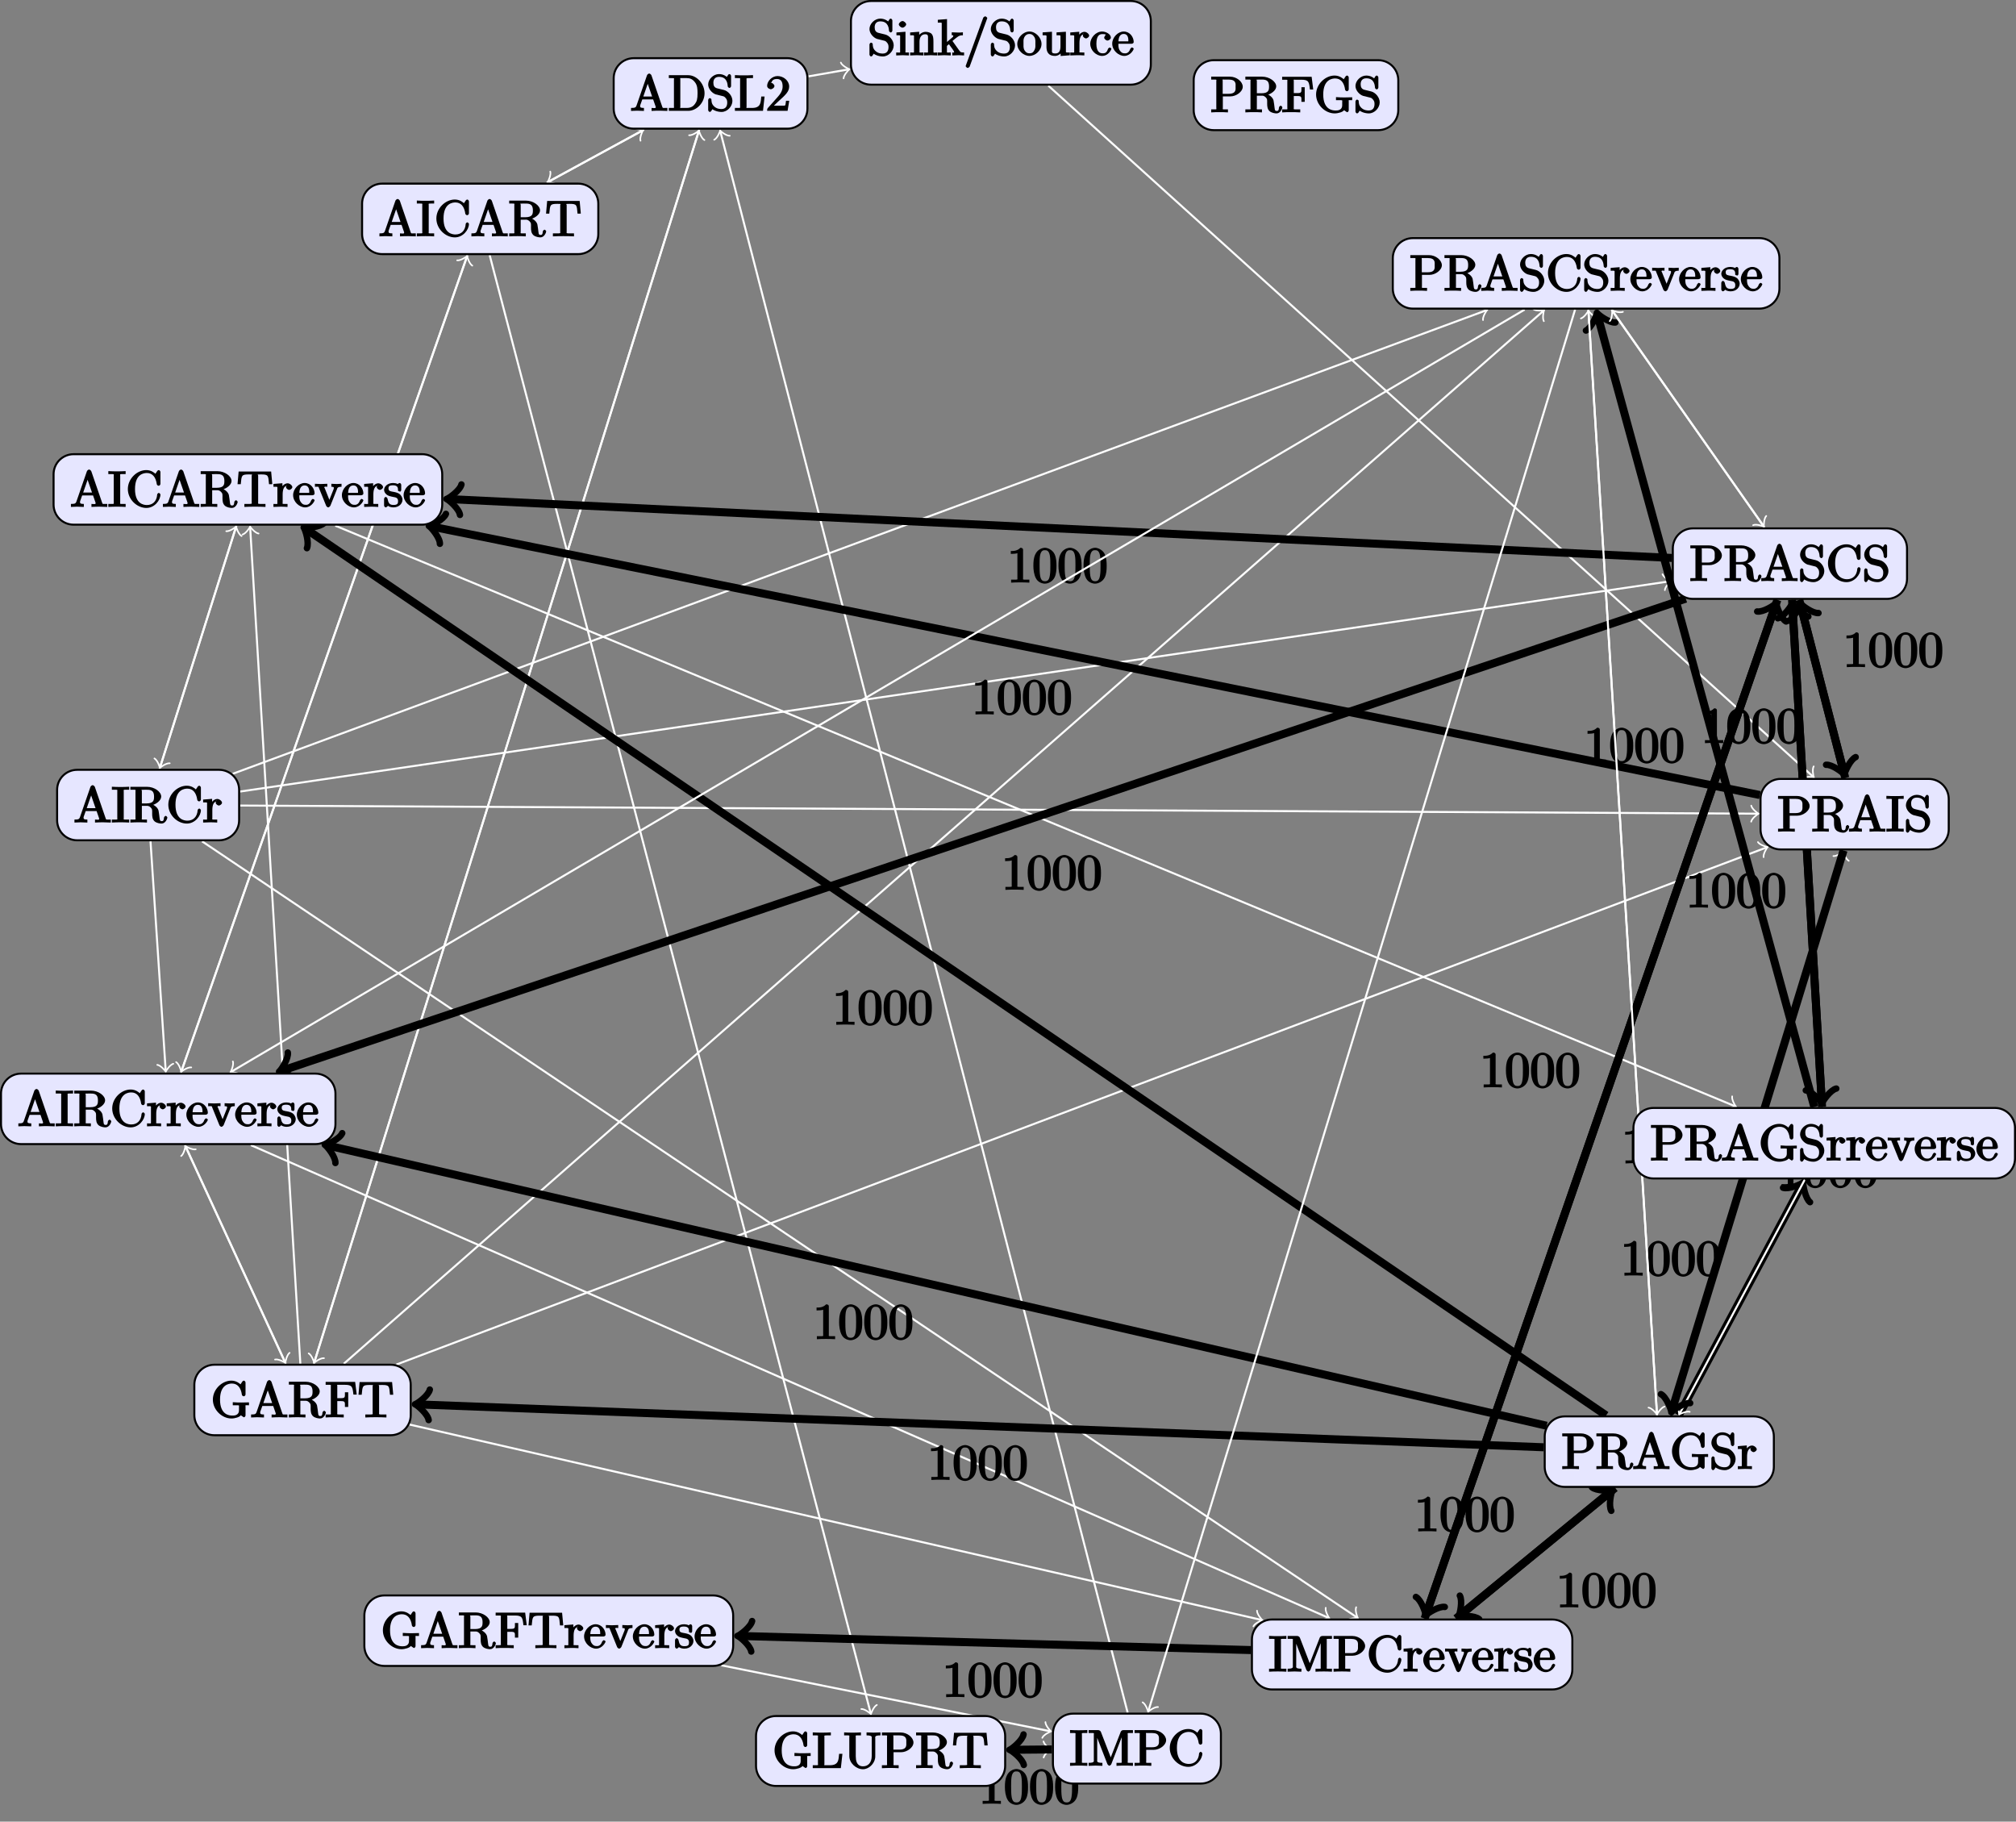 <?xml version="1.0" encoding="UTF-8"?>
<svg xmlns="http://www.w3.org/2000/svg" xmlns:xlink="http://www.w3.org/1999/xlink" width="400.282pt" height="361.617pt" viewBox="0 0 400.282 361.617" version="1.1">
<rect x="0" y="0" width="400.282" height="361.617" fill="#808080" stroke="none"/>
<defs>
<g>
<symbol overflow="visible" id="glyph0-0">
<path style="stroke:none;" d=""/>
</symbol>
<symbol overflow="visible" id="glyph0-1">
<path style="stroke:none;" d="M 4.375 -0.125 L 4.375 -0.578 L 3.859 -0.578 C 2.953 -0.578 3.125 -0.547 3.125 -0.922 L 3.125 -6.516 C 3.125 -6.75 2.938 -6.906 2.594 -6.906 C 1.938 -6.234 1.203 -6.266 0.688 -6.266 L 0.688 -5.688 C 1.094 -5.688 1.812 -5.734 2 -5.828 L 2 -0.922 C 2 -0.562 2.156 -0.578 1.266 -0.578 L 0.75 -0.578 L 0.75 0.016 C 1.297 -0.031 2.156 -0.031 2.562 -0.031 C 2.953 -0.031 3.828 -0.031 4.375 0.016 Z M 4.375 -0.125 "/>
</symbol>
<symbol overflow="visible" id="glyph0-2">
<path style="stroke:none;" d="M 4.781 -3.312 C 4.781 -4.109 4.734 -4.922 4.391 -5.656 C 3.922 -6.609 2.906 -6.906 2.5 -6.906 C 1.891 -6.906 0.969 -6.516 0.562 -5.578 C 0.234 -4.891 0.188 -4.109 0.188 -3.312 C 0.188 -2.578 0.297 -1.578 0.703 -0.828 C 1.125 -0.016 2 0.219 2.484 0.219 C 3.016 0.219 3.984 -0.125 4.422 -1.062 C 4.734 -1.75 4.781 -2.531 4.781 -3.312 Z M 3.562 -3.438 C 3.562 -2.688 3.562 -2.016 3.453 -1.375 C 3.297 -0.422 2.938 -0.266 2.484 -0.266 C 2.094 -0.266 1.703 -0.375 1.531 -1.328 C 1.422 -1.938 1.422 -2.844 1.422 -3.438 C 1.422 -4.078 1.422 -4.734 1.5 -5.281 C 1.688 -6.453 2.234 -6.422 2.484 -6.422 C 2.812 -6.422 3.266 -6.375 3.453 -5.391 C 3.562 -4.828 3.562 -4.062 3.562 -3.438 Z M 3.562 -3.438 "/>
</symbol>
<symbol overflow="visible" id="glyph0-3">
<path style="stroke:none;" d="M 5.172 -1.984 C 5.172 -2.984 4.312 -3.938 3.484 -4.141 L 2.203 -4.453 C 1.578 -4.594 1.391 -5 1.391 -5.578 C 1.391 -6.266 1.734 -6.75 2.516 -6.75 C 4.172 -6.75 4.203 -5.25 4.25 -4.797 C 4.266 -4.734 4.469 -4.547 4.578 -4.547 C 4.703 -4.547 4.906 -4.719 4.906 -4.922 L 4.906 -6.922 C 4.906 -7.094 4.703 -7.297 4.594 -7.297 C 4.531 -7.297 4.375 -7.25 4.312 -7.125 L 4.062 -6.734 C 3.938 -6.844 3.391 -7.297 2.5 -7.297 C 1.391 -7.297 0.359 -6.281 0.359 -5.219 C 0.359 -4.391 1.094 -3.531 1.859 -3.266 C 1.969 -3.234 2.484 -3.109 3.188 -2.938 C 3.453 -2.875 3.609 -2.844 3.891 -2.469 C 4.094 -2.219 4.141 -1.969 4.141 -1.641 C 4.141 -0.938 3.844 -0.359 3 -0.359 C 2.719 -0.359 2.094 -0.375 1.562 -0.859 C 0.984 -1.391 1.016 -1.938 1 -2.297 C 1 -2.391 0.719 -2.531 0.688 -2.531 C 0.562 -2.531 0.359 -2.328 0.359 -2.141 L 0.359 -0.156 C 0.359 0.016 0.562 0.219 0.672 0.219 C 0.734 0.219 0.891 0.156 0.953 0.047 C 0.953 0.047 0.984 0.016 1.203 -0.328 C 1.344 -0.172 2.125 0.219 3.016 0.219 C 4.172 0.219 5.172 -0.891 5.172 -1.984 Z M 5.172 -1.984 "/>
</symbol>
<symbol overflow="visible" id="glyph0-4">
<path style="stroke:none;" d="M 2.656 -0.125 L 2.656 -0.578 C 1.797 -0.578 1.969 -0.484 1.969 -0.875 L 1.969 -4.688 L 0.172 -4.547 L 0.172 -3.984 C 1.016 -3.984 0.906 -4.062 0.906 -3.562 L 0.906 -0.891 C 0.906 -0.438 1 -0.578 0.125 -0.578 L 0.125 0.016 L 1.422 -0.031 C 1.781 -0.031 2.125 -0.016 2.656 0.016 Z M 2.109 -6.156 C 2.109 -6.422 1.688 -6.812 1.391 -6.812 C 1.047 -6.812 0.641 -6.406 0.641 -6.156 C 0.641 -5.875 1.078 -5.5 1.375 -5.5 C 1.719 -5.5 2.109 -5.906 2.109 -6.156 Z M 2.109 -6.156 "/>
</symbol>
<symbol overflow="visible" id="glyph0-5">
<path style="stroke:none;" d="M 5.531 -0.125 L 5.531 -0.578 C 4.812 -0.578 4.766 -0.438 4.75 -0.734 L 4.75 -2.641 C 4.75 -3.5 4.688 -3.906 4.391 -4.266 C 4.25 -4.438 3.781 -4.672 3.203 -4.672 C 2.469 -4.672 1.797 -4.109 1.531 -3.484 L 1.922 -3.484 L 1.922 -4.688 L 0.125 -4.547 L 0.125 -3.984 C 1.016 -3.984 0.891 -4.047 0.891 -3.562 L 0.891 -0.891 C 0.891 -0.438 0.984 -0.578 0.125 -0.578 L 0.125 0.016 L 1.453 -0.031 L 2.766 0.016 L 2.766 -0.578 C 1.891 -0.578 1.984 -0.438 1.984 -0.891 L 1.984 -2.719 C 1.984 -3.766 2.5 -4.188 3.125 -4.188 C 3.766 -4.188 3.672 -3.781 3.672 -3.203 L 3.672 -0.891 C 3.672 -0.438 3.766 -0.578 2.891 -0.578 L 2.891 0.016 L 4.219 -0.031 L 5.531 0.016 Z M 5.531 -0.125 "/>
</symbol>
<symbol overflow="visible" id="glyph0-6">
<path style="stroke:none;" d="M 5.297 -0.125 L 5.297 -0.578 C 4.719 -0.578 4.641 -0.531 4.266 -1.062 L 3 -2.844 C 2.984 -2.875 3 -2.828 3 -2.859 C 3 -2.906 3.656 -3.406 3.75 -3.484 C 4.375 -4 4.656 -3.984 5.062 -3.984 L 5.062 -4.578 C 4.578 -4.531 4.453 -4.531 4.172 -4.531 C 3.812 -4.531 3.188 -4.562 2.844 -4.578 L 2.844 -4 C 3.234 -3.984 3.141 -4 3.141 -3.875 C 3.141 -3.672 3.062 -3.656 2.984 -3.578 L 1.906 -2.656 L 1.906 -7.203 L 0.078 -7.062 L 0.078 -6.5 C 0.984 -6.5 0.859 -6.562 0.859 -6.078 L 0.859 -0.891 C 0.859 -0.438 0.953 -0.578 0.078 -0.578 L 0.078 0.016 L 1.359 -0.031 L 2.656 0.016 L 2.656 -0.578 C 1.797 -0.578 1.891 -0.438 1.891 -0.891 L 1.891 -1.875 L 2.281 -2.219 C 2.953 -1.312 3.312 -0.844 3.312 -0.672 C 3.312 -0.484 3.344 -0.578 2.953 -0.578 L 2.953 0.016 L 4.234 -0.031 C 4.516 -0.031 4.812 -0.016 5.297 0.016 Z M 5.297 -0.125 "/>
</symbol>
<symbol overflow="visible" id="glyph0-7">
<path style="stroke:none;" d="M 4.641 -7.406 C 4.641 -7.516 4.344 -7.75 4.234 -7.75 C 4.141 -7.75 3.875 -7.562 3.844 -7.484 L 0.328 2.172 C 0.422 2.016 0.359 2.141 0.359 2.156 C 0.359 2.266 0.641 2.5 0.75 2.5 C 0.844 2.5 1.109 2.312 1.141 2.234 L 4.656 -7.422 C 4.578 -7.266 4.641 -7.391 4.641 -7.406 Z M 4.641 -7.406 "/>
</symbol>
<symbol overflow="visible" id="glyph0-8">
<path style="stroke:none;" d="M 4.891 -2.266 C 4.891 -3.531 3.703 -4.734 2.5 -4.734 C 1.25 -4.734 0.078 -3.516 0.078 -2.266 C 0.078 -0.984 1.312 0.109 2.484 0.109 C 3.688 0.109 4.891 -1 4.891 -2.266 Z M 3.672 -2.344 C 3.672 -1.984 3.734 -1.547 3.516 -1.109 L 3.453 -1 C 3.234 -0.562 2.984 -0.406 2.5 -0.406 C 2.062 -0.406 1.766 -0.578 1.5 -1.031 C 1.25 -1.469 1.312 -1.984 1.312 -2.344 C 1.312 -2.734 1.25 -3.188 1.484 -3.625 C 1.75 -4.078 2.078 -4.25 2.484 -4.25 C 2.922 -4.25 3.203 -4.062 3.469 -3.641 C 3.734 -3.203 3.672 -2.719 3.672 -2.344 Z M 3.672 -2.344 "/>
</symbol>
<symbol overflow="visible" id="glyph0-9">
<path style="stroke:none;" d="M 5.531 -0.125 L 5.531 -0.578 C 4.641 -0.578 4.75 -0.516 4.75 -1 L 4.75 -4.688 L 2.891 -4.562 L 2.891 -3.984 C 3.781 -3.984 3.672 -4.047 3.672 -3.562 L 3.672 -1.781 C 3.672 -0.922 3.391 -0.375 2.656 -0.375 C 1.828 -0.375 1.984 -0.703 1.984 -1.219 L 1.984 -4.688 L 0.125 -4.562 L 0.125 -3.984 C 1.094 -3.984 0.891 -4.094 0.891 -3.203 L 0.891 -1.703 C 0.891 -0.922 1.094 0.109 2.609 0.109 C 3.172 0.109 3.812 -0.297 4.094 -0.922 L 3.703 -0.922 L 3.703 0.125 L 5.531 -0.016 Z M 5.531 -0.125 "/>
</symbol>
<symbol overflow="visible" id="glyph0-10">
<path style="stroke:none;" d="M 3.828 -3.922 C 3.828 -4.25 3.312 -4.672 2.891 -4.672 C 2.156 -4.672 1.609 -3.875 1.469 -3.438 L 1.859 -3.438 L 1.859 -4.688 L 0.078 -4.547 L 0.078 -3.984 C 0.984 -3.984 0.859 -4.047 0.859 -3.562 L 0.859 -0.891 C 0.859 -0.438 0.953 -0.578 0.078 -0.578 L 0.078 0.016 L 1.422 -0.031 C 1.812 -0.031 2.281 -0.031 2.875 0.016 L 2.875 -0.578 L 2.469 -0.578 C 1.734 -0.578 1.906 -0.547 1.906 -0.906 L 1.906 -2.438 C 1.906 -3.422 2.141 -4.188 2.891 -4.188 C 2.953 -4.188 2.844 -4.234 2.625 -4.328 C 2.969 -4.438 2.578 -4.172 2.578 -3.922 C 2.578 -3.641 2.984 -3.359 3.203 -3.359 C 3.375 -3.359 3.828 -3.609 3.828 -3.922 Z M 3.828 -3.922 "/>
</symbol>
<symbol overflow="visible" id="glyph0-11">
<path style="stroke:none;" d="M 4.344 -1.312 C 4.344 -1.422 4.031 -1.562 4 -1.562 C 3.922 -1.562 3.703 -1.375 3.672 -1.312 C 3.391 -0.391 2.938 -0.406 2.578 -0.406 C 2.047 -0.406 1.359 -0.703 1.359 -2.297 C 1.359 -3.922 1.984 -4.219 2.516 -4.219 C 2.609 -4.219 3.094 -4.25 3.234 -4.094 C 3.172 -4.094 2.906 -3.656 2.906 -3.516 C 2.906 -3.266 3.297 -2.938 3.562 -2.938 C 3.828 -2.938 4.234 -3.234 4.234 -3.531 C 4.234 -4.203 3.266 -4.734 2.5 -4.734 C 1.25 -4.734 0.141 -3.516 0.141 -2.281 C 0.141 -1 1.328 0.109 2.484 0.109 C 3.812 0.109 4.344 -1.219 4.344 -1.312 Z M 4.344 -1.312 "/>
</symbol>
<symbol overflow="visible" id="glyph0-12">
<path style="stroke:none;" d="M 4.344 -1.312 C 4.344 -1.422 4.062 -1.578 4 -1.578 C 3.922 -1.578 3.703 -1.375 3.672 -1.297 C 3.328 -0.266 2.625 -0.406 2.531 -0.406 C 2.031 -0.406 1.781 -0.672 1.547 -1.031 C 1.25 -1.516 1.312 -2.078 1.312 -2.297 L 3.891 -2.297 C 4.109 -2.297 4.344 -2.438 4.344 -2.641 C 4.344 -3.625 3.594 -4.734 2.359 -4.734 C 1.203 -4.734 0.078 -3.562 0.078 -2.328 C 0.078 -0.984 1.328 0.109 2.469 0.109 C 3.688 0.109 4.344 -1.125 4.344 -1.312 Z M 3.484 -2.781 L 1.312 -2.781 C 1.375 -4.125 2.016 -4.25 2.359 -4.25 C 3.375 -4.25 3.281 -3.031 3.281 -2.781 Z M 3.484 -2.781 "/>
</symbol>
<symbol overflow="visible" id="glyph0-13">
<path style="stroke:none;" d="M 7.344 -0.125 L 7.344 -0.578 L 6.969 -0.578 C 6.375 -0.578 6.438 -0.516 6.312 -0.844 L 4.172 -7.062 C 4.109 -7.203 3.891 -7.406 3.734 -7.406 C 3.578 -7.406 3.344 -7.203 3.297 -7.062 L 1.234 -1.109 C 1.062 -0.594 0.859 -0.594 0.125 -0.578 L 0.125 0.016 L 1.328 -0.031 L 2.688 0.016 L 2.688 -0.578 C 1.984 -0.578 1.938 -0.688 1.938 -0.953 C 1.938 -0.984 1.891 -0.984 1.969 -1.172 L 2.359 -2.266 L 4.516 -2.266 L 5 -0.875 C 5.016 -0.844 5.031 -0.781 5.031 -0.734 C 5.031 -0.438 4.672 -0.578 4.203 -0.578 L 4.203 0.016 C 4.766 -0.031 5.469 -0.031 5.844 -0.031 L 7.344 0.016 Z M 4.562 -2.844 L 2.562 -2.844 L 3.641 -5.953 L 3.234 -5.953 L 4.312 -2.844 Z M 4.562 -2.844 "/>
</symbol>
<symbol overflow="visible" id="glyph0-14">
<path style="stroke:none;" d="M 7.25 -3.484 C 7.25 -5.375 5.703 -7.078 4 -7.078 L 0.156 -7.078 L 0.156 -6.5 L 0.594 -6.5 C 1.359 -6.5 1.172 -6.516 1.172 -6.156 L 1.172 -0.906 C 1.172 -0.547 1.359 -0.578 0.594 -0.578 L 0.156 -0.578 L 0.156 0 L 4 0 C 5.672 0 7.25 -1.609 7.25 -3.484 Z M 5.859 -3.484 C 5.859 -2.375 5.719 -1.875 5.359 -1.391 C 5.156 -1.109 4.734 -0.578 3.734 -0.578 L 2.719 -0.578 C 2.25 -0.578 2.438 -0.516 2.438 -0.844 L 2.438 -6.234 C 2.438 -6.562 2.25 -6.5 2.719 -6.5 L 3.719 -6.5 C 4.344 -6.5 4.891 -6.312 5.391 -5.609 C 5.828 -5.031 5.859 -4.25 5.859 -3.484 Z M 5.859 -3.484 "/>
</symbol>
<symbol overflow="visible" id="glyph0-15">
<path style="stroke:none;" d="M 5.797 -2.844 L 5.359 -2.844 C 5.25 -1.688 5.297 -0.578 3.547 -0.578 L 2.734 -0.578 C 2.266 -0.578 2.438 -0.516 2.438 -0.844 L 2.438 -6.156 C 2.438 -6.484 2.25 -6.5 3.188 -6.5 L 3.719 -6.5 L 3.719 -7.094 C 3.156 -7.047 2.25 -7.047 1.844 -7.047 C 1.453 -7.047 0.672 -7.047 0.125 -7.094 L 0.125 -6.5 L 0.562 -6.5 C 1.328 -6.5 1.156 -6.516 1.156 -6.156 L 1.156 -0.906 C 1.156 -0.547 1.328 -0.578 0.562 -0.578 L 0.125 -0.578 L 0.125 0 L 5.703 0 L 6.016 -2.844 Z M 5.797 -2.844 "/>
</symbol>
<symbol overflow="visible" id="glyph0-16">
<path style="stroke:none;" d="M 4.469 -2 L 4.047 -2 C 3.984 -1.562 3.969 -1.219 3.875 -1.078 C 3.797 -1 3.281 -1.031 3.062 -1.031 L 1.641 -1.031 L 2.469 -1.828 C 4.016 -3.203 4.672 -3.844 4.672 -4.828 C 4.672 -5.969 3.578 -6.906 2.359 -6.906 C 1.234 -6.906 0.297 -5.859 0.297 -4.969 C 0.297 -4.406 1 -4.281 1.031 -4.281 C 1.203 -4.281 1.75 -4.531 1.75 -4.938 C 1.75 -5.188 1.359 -5.594 1.016 -5.594 C 0.938 -5.594 0.922 -5.594 1.172 -5.672 C 1.312 -6.094 1.656 -6.328 2.234 -6.328 C 3.141 -6.328 3.375 -5.656 3.375 -4.828 C 3.375 -4.031 2.938 -3.344 2.375 -2.734 L 0.469 -0.594 C 0.359 -0.484 0.297 -0.375 0.297 0 L 4.359 0 L 4.688 -2 Z M 4.469 -2 "/>
</symbol>
<symbol overflow="visible" id="glyph0-17">
<path style="stroke:none;" d="M 3.516 -0.125 L 3.516 -0.578 L 3.062 -0.578 C 2.266 -0.578 2.438 -0.547 2.438 -0.906 L 2.438 -6.156 C 2.438 -6.516 2.266 -6.5 3.062 -6.5 L 3.516 -6.5 L 3.516 -7.094 C 2.969 -7.047 2.188 -7.047 1.797 -7.047 C 1.422 -7.047 0.625 -7.047 0.078 -7.094 L 0.078 -6.5 L 0.531 -6.5 C 1.328 -6.5 1.156 -6.516 1.156 -6.156 L 1.156 -0.906 C 1.156 -0.547 1.328 -0.578 0.531 -0.578 L 0.078 -0.578 L 0.078 0.016 C 0.625 -0.031 1.422 -0.031 1.797 -0.031 C 2.188 -0.031 2.969 -0.031 3.516 0.016 Z M 3.516 -0.125 "/>
</symbol>
<symbol overflow="visible" id="glyph0-18">
<path style="stroke:none;" d="M 6.828 -2.453 C 6.828 -2.547 6.625 -2.766 6.5 -2.766 C 6.391 -2.766 6.188 -2.562 6.188 -2.469 C 6.094 -1.031 5.234 -0.359 4.141 -0.359 C 3.531 -0.359 1.781 -0.562 1.781 -3.531 C 1.781 -6.516 3.531 -6.719 4.141 -6.719 C 5.219 -6.719 5.906 -5.938 6.109 -4.484 C 6.125 -4.344 6.328 -4.188 6.469 -4.188 C 6.625 -4.188 6.828 -4.344 6.828 -4.562 L 6.828 -6.922 C 6.828 -7.094 6.625 -7.297 6.516 -7.297 C 6.484 -7.297 6.297 -7.25 6.219 -7.141 L 5.828 -6.562 C 5.625 -6.766 4.984 -7.297 4.031 -7.297 C 2.156 -7.297 0.359 -5.578 0.359 -3.531 C 0.359 -1.469 2.172 0.219 4.031 0.219 C 5.656 0.219 6.828 -1.297 6.828 -2.453 Z M 6.828 -2.453 "/>
</symbol>
<symbol overflow="visible" id="glyph0-19">
<path style="stroke:none;" d="M 7.5 -1 C 7.5 -1.062 7.297 -1.312 7.172 -1.312 C 7.062 -1.312 6.859 -1.094 6.844 -1.016 C 6.781 -0.312 6.641 -0.266 6.391 -0.266 C 5.906 -0.266 6.016 -0.641 5.875 -1.562 L 5.75 -2.359 C 5.578 -3 4.891 -3.469 4.344 -3.656 L 4.344 -3.391 C 5.297 -3.625 6.281 -4.359 6.281 -5.141 C 6.281 -6.094 4.938 -7.078 3.484 -7.078 L 0.156 -7.078 L 0.156 -6.5 L 0.594 -6.5 C 1.359 -6.5 1.172 -6.516 1.172 -6.156 L 1.172 -0.906 C 1.172 -0.547 1.359 -0.578 0.594 -0.578 L 0.156 -0.578 L 0.156 0.016 C 0.703 -0.031 1.422 -0.031 1.797 -0.031 C 2.188 -0.031 2.906 -0.031 3.453 0.016 L 3.453 -0.578 L 3.016 -0.578 C 2.25 -0.578 2.438 -0.547 2.438 -0.906 L 2.438 -3.297 L 3.375 -3.297 C 3.531 -3.297 3.812 -3.344 4.172 -3 C 4.547 -2.641 4.484 -2.422 4.484 -1.75 C 4.484 -1.109 4.547 -0.625 4.953 -0.234 C 5.359 0.125 6.047 0.219 6.344 0.219 C 7.125 0.219 7.5 -0.734 7.5 -1 Z M 4.859 -5.141 C 4.859 -4.453 4.812 -3.781 3.344 -3.781 L 2.438 -3.781 L 2.438 -6.234 C 2.438 -6.453 2.234 -6.453 2.453 -6.484 C 2.547 -6.5 2.844 -6.5 3.047 -6.5 C 3.938 -6.5 4.859 -6.594 4.859 -5.141 Z M 4.859 -5.141 "/>
</symbol>
<symbol overflow="visible" id="glyph0-20">
<path style="stroke:none;" d="M 7.031 -4.641 L 6.812 -7.016 L 0.359 -7.016 L 0.141 -4.5 L 0.781 -4.5 C 0.953 -6.234 0.891 -6.438 2.406 -6.438 C 2.578 -6.438 2.844 -6.438 2.938 -6.422 C 3.156 -6.375 2.953 -6.406 2.953 -6.172 L 2.953 -0.922 C 2.953 -0.578 3.156 -0.578 2.109 -0.578 L 1.5 -0.578 L 1.5 0.016 C 2.109 -0.031 3.125 -0.031 3.594 -0.031 C 4.047 -0.031 5.078 -0.031 5.688 0.016 L 5.688 -0.578 L 5.078 -0.578 C 4.031 -0.578 4.234 -0.578 4.234 -0.922 L 4.234 -6.172 C 4.234 -6.375 4.031 -6.375 4.219 -6.422 C 4.328 -6.438 4.594 -6.438 4.781 -6.438 C 6.297 -6.438 6.234 -6.234 6.391 -4.5 L 7.031 -4.5 Z M 7.031 -4.641 "/>
</symbol>
<symbol overflow="visible" id="glyph0-21">
<path style="stroke:none;" d="M 5.266 -4.109 L 5.266 -4.578 C 4.828 -4.547 4.547 -4.531 4.312 -4.531 L 3.25 -4.578 L 3.25 -3.984 C 3.812 -3.984 3.734 -3.875 3.734 -3.688 C 3.734 -3.594 3.703 -3.562 3.672 -3.453 L 2.656 -0.906 L 3.047 -0.906 L 1.938 -3.688 C 1.875 -3.812 1.812 -3.766 1.812 -3.766 L 1.875 -3.859 C 1.875 -4.109 2.062 -3.984 2.438 -3.984 L 2.438 -4.578 L 1.156 -4.531 C 0.891 -4.531 0.484 -4.547 -0.016 -4.578 L -0.016 -3.984 C 0.812 -3.984 0.656 -4.062 0.781 -3.75 L 2.219 -0.203 C 2.281 -0.062 2.5 0.109 2.625 0.109 C 2.766 0.109 3 -0.109 3.047 -0.203 L 4.344 -3.453 C 4.438 -3.672 4.406 -3.984 5.266 -3.984 Z M 5.266 -4.109 "/>
</symbol>
<symbol overflow="visible" id="glyph0-22">
<path style="stroke:none;" d="M 3.781 -1.406 C 3.781 -1.938 3.422 -2.328 3.312 -2.453 C 2.984 -2.766 2.453 -2.891 2.031 -2.969 C 1.469 -3.078 1 -3.078 1 -3.656 C 1 -4 1.062 -4.281 1.922 -4.281 C 3.016 -4.281 2.875 -3.516 2.891 -3.203 C 2.906 -3.109 3.344 -3.016 3.344 -3.016 L 3.203 -2.984 C 3.344 -2.984 3.531 -3.156 3.531 -3.344 L 3.531 -4.359 C 3.531 -4.531 3.344 -4.734 3.234 -4.734 C 3.188 -4.734 3.016 -4.688 2.891 -4.578 C 2.859 -4.531 2.766 -4.453 2.844 -4.516 C 2.625 -4.688 2.078 -4.734 1.922 -4.734 C 0.703 -4.734 0.125 -3.922 0.125 -3.375 C 0.125 -3.016 0.344 -2.656 0.625 -2.438 C 0.938 -2.172 1.359 -2.078 2.078 -1.938 C 2.297 -1.891 2.906 -1.859 2.906 -1.141 C 2.906 -0.641 2.766 -0.375 1.984 -0.375 C 1.141 -0.375 0.984 -0.812 0.797 -1.656 C 0.766 -1.781 0.562 -1.969 0.453 -1.969 C 0.328 -1.969 0.125 -1.75 0.125 -1.578 L 0.125 -0.266 C 0.125 -0.094 0.328 0.109 0.438 0.109 C 0.484 0.109 0.641 0.062 0.828 -0.125 C 0.844 -0.156 0.844 -0.172 0.891 -0.219 C 1.188 0.062 1.781 0.109 1.984 0.109 C 3.125 0.109 3.781 -0.688 3.781 -1.406 Z M 3.781 -1.406 "/>
</symbol>
<symbol overflow="visible" id="glyph0-23">
<path style="stroke:none;" d="M 7.531 -2.547 L 7.531 -2.984 L 6.109 -2.953 C 5.719 -2.953 4.859 -2.953 4.312 -3.016 L 4.312 -2.406 L 4.828 -2.406 C 5.719 -2.406 5.547 -2.438 5.547 -2.062 L 5.547 -1.422 C 5.547 -0.312 4.484 -0.359 4.203 -0.359 C 3.562 -0.359 1.781 -0.562 1.781 -3.531 C 1.781 -6.516 3.547 -6.719 4.141 -6.719 C 5.219 -6.719 5.922 -5.953 6.125 -4.484 C 6.141 -4.344 6.344 -4.188 6.484 -4.188 C 6.641 -4.188 6.844 -4.344 6.844 -4.562 L 6.844 -6.922 C 6.844 -7.094 6.641 -7.297 6.531 -7.297 C 6.484 -7.297 6.312 -7.25 6.234 -7.141 L 5.844 -6.562 C 5.688 -6.719 5.016 -7.297 4.031 -7.297 C 2.172 -7.297 0.359 -5.578 0.359 -3.531 C 0.359 -1.5 2.156 0.219 4.047 0.219 C 4.781 0.219 5.719 -0.078 5.906 -0.422 C 5.906 -0.453 6.438 -0.016 6.547 -0.016 C 6.641 -0.016 6.844 -0.219 6.844 -0.375 L 6.844 -2.109 C 6.844 -2.5 6.672 -2.406 7.531 -2.406 Z M 7.531 -2.547 "/>
</symbol>
<symbol overflow="visible" id="glyph0-24">
<path style="stroke:none;" d="M 6.281 -4.672 L 5.984 -7.047 L 0.125 -7.047 L 0.125 -6.469 L 0.562 -6.469 C 1.328 -6.469 1.156 -6.484 1.156 -6.125 L 1.156 -0.906 C 1.156 -0.547 1.328 -0.578 0.562 -0.578 L 0.125 -0.578 L 0.125 0.016 C 0.672 -0.031 1.453 -0.031 1.844 -0.031 C 2.25 -0.031 3.156 -0.031 3.719 0.016 L 3.719 -0.578 L 3.188 -0.578 C 2.25 -0.578 2.438 -0.562 2.438 -0.922 L 2.438 -3.234 L 3.094 -3.234 C 4.062 -3.234 3.953 -3.047 3.953 -2.078 L 4.609 -2.078 L 4.609 -4.984 L 3.953 -4.984 C 3.953 -4 4.062 -3.812 3.094 -3.812 L 2.438 -3.812 L 2.438 -6.203 C 2.438 -6.531 2.266 -6.469 2.734 -6.469 L 3.922 -6.469 C 5.422 -6.469 5.469 -6.047 5.641 -4.531 L 6.297 -4.531 Z M 6.281 -4.672 "/>
</symbol>
<symbol overflow="visible" id="glyph0-25">
<path style="stroke:none;" d="M 7.344 -6.625 L 7.344 -7.094 L 5.969 -7.047 L 4.578 -7.094 L 4.578 -6.5 C 5.797 -6.5 5.609 -6.156 5.609 -5.891 L 5.609 -2.438 C 5.609 -1.016 4.828 -0.359 3.891 -0.359 C 3.422 -0.359 2.438 -0.469 2.438 -2.359 L 2.438 -6.156 C 2.438 -6.516 2.266 -6.5 3.031 -6.5 L 3.469 -6.5 L 3.469 -7.094 C 2.922 -7.047 2.188 -7.047 1.797 -7.047 C 1.422 -7.047 0.672 -7.047 0.125 -7.094 L 0.125 -6.5 L 0.562 -6.5 C 1.328 -6.5 1.156 -6.516 1.156 -6.156 L 1.156 -2.406 C 1.156 -1 2.516 0.219 3.875 0.219 C 5.016 0.219 6.109 -0.844 6.281 -1.969 C 6.312 -2.172 6.312 -2.266 6.312 -2.656 L 6.312 -5.859 C 6.312 -6.188 6.109 -6.5 7.344 -6.5 Z M 7.344 -6.625 "/>
</symbol>
<symbol overflow="visible" id="glyph0-26">
<path style="stroke:none;" d="M 6.422 -5.078 C 6.422 -6.062 5.234 -7.078 3.875 -7.078 L 0.156 -7.078 L 0.156 -6.5 L 0.594 -6.5 C 1.359 -6.5 1.172 -6.516 1.172 -6.156 L 1.172 -0.906 C 1.172 -0.547 1.359 -0.578 0.594 -0.578 L 0.156 -0.578 L 0.156 0.016 C 0.703 -0.031 1.438 -0.031 1.812 -0.031 C 2.188 -0.031 2.938 -0.031 3.484 0.016 L 3.484 -0.578 L 3.047 -0.578 C 2.281 -0.578 2.469 -0.547 2.469 -0.906 L 2.469 -3.156 L 3.953 -3.156 C 5.141 -3.156 6.422 -4.094 6.422 -5.078 Z M 5 -5.078 C 5 -4.609 5.188 -3.672 3.609 -3.672 L 2.438 -3.672 L 2.438 -6.234 C 2.438 -6.562 2.25 -6.5 2.719 -6.5 L 3.609 -6.5 C 5.188 -6.5 5 -5.578 5 -5.078 Z M 5 -5.078 "/>
</symbol>
<symbol overflow="visible" id="glyph0-27">
<path style="stroke:none;" d="M 8.969 -0.125 L 8.969 -0.578 L 8.516 -0.578 C 7.75 -0.578 7.938 -0.547 7.938 -0.906 L 7.938 -6.156 C 7.938 -6.516 7.75 -6.5 8.516 -6.5 L 8.969 -6.5 L 8.969 -7.078 L 7.078 -7.078 C 6.812 -7.078 6.625 -6.922 6.547 -6.75 L 4.359 -1.141 L 4.766 -1.141 L 2.609 -6.719 C 2.516 -6.938 2.281 -7.078 2.047 -7.078 L 0.172 -7.078 L 0.172 -6.5 L 0.609 -6.5 C 1.375 -6.5 1.203 -6.516 1.203 -6.156 L 1.203 -1.172 C 1.203 -0.906 1.391 -0.578 0.172 -0.578 L 0.172 0.016 L 1.531 -0.031 L 2.906 0.016 L 2.906 -0.578 C 1.672 -0.578 1.875 -0.906 1.875 -1.172 L 1.875 -6.422 L 1.531 -6.422 L 3.891 -0.344 C 3.938 -0.219 4.188 0 4.281 0 C 4.391 0 4.625 -0.203 4.672 -0.312 L 7.062 -6.5 L 6.734 -6.5 L 6.734 -0.906 C 6.734 -0.547 6.906 -0.578 6.141 -0.578 L 5.703 -0.578 L 5.703 0.016 C 6.266 -0.031 6.953 -0.031 7.344 -0.031 C 7.719 -0.031 8.391 -0.031 8.969 0.016 Z M 8.969 -0.125 "/>
</symbol>
</g>
<clipPath id="clip1">
  <path d="M 178 324 L 232 324 L 232 361.617 L 178 361.617 Z M 178 324 "/>
</clipPath>
<clipPath id="clip2">
  <path d="M 324 219 L 400.281 219 L 400.281 234 L 324 234 Z M 324 219 "/>
</clipPath>
<clipPath id="clip3">
  <path d="M 318 214 L 400.281 214 L 400.281 240 L 318 240 Z M 318 214 "/>
</clipPath>
</defs>
<g id="surface1">
<path style="fill:none;stroke-width:0.399;stroke-linecap:butt;stroke-linejoin:miter;stroke:rgb(100%,100%,100%);stroke-opacity:1;stroke-miterlimit:10;" d="M 9.413 -8.503 L 161.209 -145.624 " transform="matrix(1,0,0,-1,198.728,8.501)"/>
<path style="fill:none;stroke-width:0.319;stroke-linecap:round;stroke-linejoin:round;stroke:rgb(100%,100%,100%);stroke-opacity:1;stroke-miterlimit:10;" d="M -1.197 1.595 C -1.098 0.996 -0 0.101 0.301 -0 C 0.001 -0.098 -1.097 -0.995 -1.196 -1.595 " transform="matrix(0.743,0.671,0.671,-0.743,359.936,154.126)"/>
<path style="fill:none;stroke-width:0.399;stroke-linecap:butt;stroke-linejoin:miter;stroke:rgb(100%,100%,100%);stroke-opacity:1;stroke-miterlimit:10;" d="M -38.224 -6.663 L -30.33 -5.284 " transform="matrix(1,0,0,-1,198.728,8.501)"/>
<path style="fill:none;stroke-width:0.319;stroke-linecap:round;stroke-linejoin:round;stroke:rgb(100%,100%,100%);stroke-opacity:1;stroke-miterlimit:10;" d="M -1.194 1.593 C -1.096 0.997 -0 0.101 0.299 0.001 C 0 -0.101 -1.095 -0.996 -1.195 -1.593 " transform="matrix(0.986,-0.172,-0.172,-0.986,168.4,13.787)"/>
<path style="fill:none;stroke-width:0.399;stroke-linecap:butt;stroke-linejoin:miter;stroke:rgb(100%,100%,100%);stroke-opacity:1;stroke-miterlimit:10;" d="M -70.861 -17.241 L -89.763 -27.534 " transform="matrix(1,0,0,-1,198.728,8.501)"/>
<path style="fill:none;stroke-width:0.319;stroke-linecap:round;stroke-linejoin:round;stroke:rgb(100%,100%,100%);stroke-opacity:1;stroke-miterlimit:10;" d="M -1.198 1.594 C -1.096 0.997 -0.001 0.099 0.3 -0.002 C -0.002 -0.1 -1.094 -0.997 -1.197 -1.593 " transform="matrix(-0.88,0.479,0.479,0.88,108.964,36.034)"/>
<path style="fill:none;stroke-width:0.399;stroke-linecap:butt;stroke-linejoin:miter;stroke:rgb(100%,100%,100%);stroke-opacity:1;stroke-miterlimit:10;" d="M -59.892 -17.241 L -136.279 -261.784 " transform="matrix(1,0,0,-1,198.728,8.501)"/>
<path style="fill:none;stroke-width:0.319;stroke-linecap:round;stroke-linejoin:round;stroke:rgb(100%,100%,100%);stroke-opacity:1;stroke-miterlimit:10;" d="M -1.194 1.593 C -1.098 0.997 0 0.101 0.297 0.001 C 0.001 -0.099 -1.097 -0.995 -1.196 -1.594 " transform="matrix(-0.298,0.955,0.955,0.298,62.451,270.286)"/>
<path style="fill:none;stroke-width:0.399;stroke-linecap:butt;stroke-linejoin:miter;stroke:rgb(100%,100%,100%);stroke-opacity:1;stroke-miterlimit:10;" d="M -90.165 -27.753 L -71.267 -17.464 " transform="matrix(1,0,0,-1,198.728,8.501)"/>
<path style="fill:none;stroke-width:0.319;stroke-linecap:round;stroke-linejoin:round;stroke:rgb(100%,100%,100%);stroke-opacity:1;stroke-miterlimit:10;" d="M -1.194 1.594 C -1.098 0.996 -0 0.101 0.3 -0.001 C 0.002 -0.1 -1.094 -0.995 -1.193 -1.594 " transform="matrix(0.88,-0.479,-0.479,-0.88,127.462,25.963)"/>
<path style="fill:none;stroke-width:0.399;stroke-linecap:butt;stroke-linejoin:miter;stroke:rgb(100%,100%,100%);stroke-opacity:1;stroke-miterlimit:10;" d="M -105.908 -42.144 L -162.654 -203.995 " transform="matrix(1,0,0,-1,198.728,8.501)"/>
<path style="fill:none;stroke-width:0.319;stroke-linecap:round;stroke-linejoin:round;stroke:rgb(100%,100%,100%);stroke-opacity:1;stroke-miterlimit:10;" d="M -1.195 1.596 C -1.096 0.997 0.001 0.099 0.3 0.001 C 0 -0.1 -1.097 -0.998 -1.194 -1.595 " transform="matrix(-0.331,0.944,0.944,0.331,36.075,212.498)"/>
<path style="fill:none;stroke-width:0.399;stroke-linecap:butt;stroke-linejoin:miter;stroke:rgb(100%,100%,100%);stroke-opacity:1;stroke-miterlimit:10;" d="M -101.505 -42.144 L -25.869 -331.519 " transform="matrix(1,0,0,-1,198.728,8.501)"/>
<path style="fill:none;stroke-width:0.319;stroke-linecap:round;stroke-linejoin:round;stroke:rgb(100%,100%,100%);stroke-opacity:1;stroke-miterlimit:10;" d="M -1.196 1.595 C -1.094 0.995 -0 0.1 0.301 0.001 C 0 -0.098 -1.095 -0.998 -1.194 -1.594 " transform="matrix(0.253,0.968,0.968,-0.253,172.86,340.018)"/>
<path style="fill:none;stroke-width:0.399;stroke-linecap:butt;stroke-linejoin:miter;stroke:rgb(100%,100%,100%);stroke-opacity:1;stroke-miterlimit:10;" d="M -151.787 -95.854 L -166.908 -143.683 " transform="matrix(1,0,0,-1,198.728,8.501)"/>
<path style="fill:none;stroke-width:0.319;stroke-linecap:round;stroke-linejoin:round;stroke:rgb(100%,100%,100%);stroke-opacity:1;stroke-miterlimit:10;" d="M -1.196 1.593 C -1.096 0.994 0.001 0.098 0.298 -0 C 0.001 -0.098 -1.097 -0.997 -1.195 -1.593 " transform="matrix(-0.302,0.955,0.955,0.302,31.821,152.184)"/>
<path style="fill:none;stroke-width:0.399;stroke-linecap:butt;stroke-linejoin:miter;stroke:rgb(100%,100%,100%);stroke-opacity:1;stroke-miterlimit:10;" d="M -132.158 -95.854 L 145.698 -211.073 " transform="matrix(1,0,0,-1,198.728,8.501)"/>
<path style="fill:none;stroke-width:0.319;stroke-linecap:round;stroke-linejoin:round;stroke:rgb(100%,100%,100%);stroke-opacity:1;stroke-miterlimit:10;" d="M -1.197 1.594 C -1.096 0.994 0.001 0.098 0.3 -0.001 C -0 -0.101 -1.094 -0.997 -1.197 -1.593 " transform="matrix(0.925,0.384,0.384,-0.925,344.426,219.575)"/>
<path style="fill:none;stroke-width:0.399;stroke-linecap:butt;stroke-linejoin:miter;stroke:rgb(100%,100%,100%);stroke-opacity:1;stroke-miterlimit:10;" d="M -167.044 -144.12 L -151.923 -96.292 " transform="matrix(1,0,0,-1,198.728,8.501)"/>
<path style="fill:none;stroke-width:0.319;stroke-linecap:round;stroke-linejoin:round;stroke:rgb(100%,100%,100%);stroke-opacity:1;stroke-miterlimit:10;" d="M -1.193 1.594 C -1.094 0.995 -0.001 0.098 0.3 0 C -0 -0.099 -1.094 -0.997 -1.196 -1.593 " transform="matrix(0.302,-0.955,-0.955,-0.302,46.804,104.794)"/>
<path style="fill:none;stroke-width:0.399;stroke-linecap:butt;stroke-linejoin:miter;stroke:rgb(100%,100%,100%);stroke-opacity:1;stroke-miterlimit:10;" d="M -168.845 -158.515 L -165.833 -203.972 " transform="matrix(1,0,0,-1,198.728,8.501)"/>
<path style="fill:none;stroke-width:0.319;stroke-linecap:round;stroke-linejoin:round;stroke:rgb(100%,100%,100%);stroke-opacity:1;stroke-miterlimit:10;" d="M -1.194 1.594 C -1.097 0.997 -0.002 0.099 0.297 0.001 C 0.001 -0.101 -1.095 -0.995 -1.194 -1.595 " transform="matrix(0.066,0.998,0.998,-0.066,32.894,212.473)"/>
<path style="fill:none;stroke-width:0.399;stroke-linecap:butt;stroke-linejoin:miter;stroke:rgb(100%,100%,100%);stroke-opacity:1;stroke-miterlimit:10;" d="M -158.611 -158.515 L 70.647 -312.546 " transform="matrix(1,0,0,-1,198.728,8.501)"/>
<path style="fill:none;stroke-width:0.319;stroke-linecap:round;stroke-linejoin:round;stroke:rgb(100%,100%,100%);stroke-opacity:1;stroke-miterlimit:10;" d="M -1.195 1.595 C -1.096 0.994 -0.001 0.098 0.3 -0 C -0 -0.099 -1.096 -0.995 -1.196 -1.594 " transform="matrix(0.831,0.558,0.558,-0.831,269.376,321.047)"/>
<path style="fill:none;stroke-width:0.399;stroke-linecap:butt;stroke-linejoin:miter;stroke:rgb(100%,100%,100%);stroke-opacity:1;stroke-miterlimit:10;" d="M -151.052 -151.413 L 150.174 -153.026 " transform="matrix(1,0,0,-1,198.728,8.501)"/>
<path style="fill:none;stroke-width:0.319;stroke-linecap:round;stroke-linejoin:round;stroke:rgb(100%,100%,100%);stroke-opacity:1;stroke-miterlimit:10;" d="M -1.196 1.594 C -1.095 0.997 -0.001 0.1 0.301 0 C 0 -0.099 -1.096 -0.995 -1.195 -1.593 " transform="matrix(1,0.005,0.005,-1,348.902,161.526)"/>
<path style="fill:none;stroke-width:0.399;stroke-linecap:butt;stroke-linejoin:miter;stroke:rgb(100%,100%,100%);stroke-opacity:1;stroke-miterlimit:10;" d="M -151.052 -148.632 L 132.784 -106.901 " transform="matrix(1,0,0,-1,198.728,8.501)"/>
<path style="fill:none;stroke-width:0.319;stroke-linecap:round;stroke-linejoin:round;stroke:rgb(100%,100%,100%);stroke-opacity:1;stroke-miterlimit:10;" d="M -1.197 1.595 C -1.096 0.996 -0.001 0.098 0.3 -0.002 C 0.001 -0.1 -1.097 -0.995 -1.196 -1.592 " transform="matrix(0.99,-0.146,-0.146,-0.99,331.511,115.401)"/>
<path style="fill:none;stroke-width:0.399;stroke-linecap:butt;stroke-linejoin:miter;stroke:rgb(100%,100%,100%);stroke-opacity:1;stroke-miterlimit:10;" d="M -152.533 -145.112 L 96.303 -53.124 " transform="matrix(1,0,0,-1,198.728,8.501)"/>
<path style="fill:none;stroke-width:0.319;stroke-linecap:round;stroke-linejoin:round;stroke:rgb(100%,100%,100%);stroke-opacity:1;stroke-miterlimit:10;" d="M -1.194 1.595 C -1.095 0.998 0.001 0.099 0.3 0 C 0.001 -0.101 -1.097 -0.994 -1.194 -1.594 " transform="matrix(0.941,-0.348,-0.348,-0.941,295.03,61.624)"/>
<path style="fill:none;stroke-width:0.399;stroke-linecap:butt;stroke-linejoin:miter;stroke:rgb(100%,100%,100%);stroke-opacity:1;stroke-miterlimit:10;" d="M -162.806 -204.429 L -106.06 -42.577 " transform="matrix(1,0,0,-1,198.728,8.501)"/>
<path style="fill:none;stroke-width:0.319;stroke-linecap:round;stroke-linejoin:round;stroke:rgb(100%,100%,100%);stroke-opacity:1;stroke-miterlimit:10;" d="M -1.195 1.592 C -1.095 0.998 -0.001 0.099 0.298 0.001 C -0.002 -0.1 -1.095 -0.996 -1.195 -1.595 " transform="matrix(0.331,-0.944,-0.944,-0.331,92.668,51.078)"/>
<path style="fill:none;stroke-width:0.399;stroke-linecap:butt;stroke-linejoin:miter;stroke:rgb(100%,100%,100%);stroke-opacity:1;stroke-miterlimit:10;" d="M -162.009 -218.823 L -142.173 -261.808 " transform="matrix(1,0,0,-1,198.728,8.501)"/>
<path style="fill:none;stroke-width:0.319;stroke-linecap:round;stroke-linejoin:round;stroke:rgb(100%,100%,100%);stroke-opacity:1;stroke-miterlimit:10;" d="M -1.195 1.593 C -1.096 0.996 -0 0.1 0.298 0.001 C -0.001 -0.098 -1.094 -0.995 -1.194 -1.594 " transform="matrix(0.419,0.908,0.908,-0.419,56.554,270.308)"/>
<path style="fill:none;stroke-width:0.399;stroke-linecap:butt;stroke-linejoin:miter;stroke:rgb(100%,100%,100%);stroke-opacity:1;stroke-miterlimit:10;" d="M -148.919 -218.823 L 64.952 -312.616 " transform="matrix(1,0,0,-1,198.728,8.501)"/>
<path style="fill:none;stroke-width:0.319;stroke-linecap:round;stroke-linejoin:round;stroke:rgb(100%,100%,100%);stroke-opacity:1;stroke-miterlimit:10;" d="M -1.194 1.595 C -1.097 0.996 0.002 0.1 0.3 0.001 C 0.001 -0.101 -1.094 -0.998 -1.194 -1.594 " transform="matrix(0.919,0.403,0.403,-0.919,263.681,321.118)"/>
<path style="fill:none;stroke-width:0.399;stroke-linecap:butt;stroke-linejoin:miter;stroke:rgb(100%,100%,100%);stroke-opacity:1;stroke-miterlimit:10;" d="M -136.416 -262.222 L -60.029 -17.679 " transform="matrix(1,0,0,-1,198.728,8.501)"/>
<path style="fill:none;stroke-width:0.319;stroke-linecap:round;stroke-linejoin:round;stroke:rgb(100%,100%,100%);stroke-opacity:1;stroke-miterlimit:10;" d="M -1.195 1.594 C -1.094 0.996 -0 0.098 0.301 -0 C -0 -0.098 -1.097 -0.997 -1.198 -1.593 " transform="matrix(0.298,-0.955,-0.955,-0.298,138.699,26.182)"/>
<path style="fill:none;stroke-width:0.399;stroke-linecap:butt;stroke-linejoin:miter;stroke:rgb(100%,100%,100%);stroke-opacity:1;stroke-miterlimit:10;" d="M -139.095 -262.222 L -149.052 -96.311 " transform="matrix(1,0,0,-1,198.728,8.501)"/>
<path style="fill:none;stroke-width:0.319;stroke-linecap:round;stroke-linejoin:round;stroke:rgb(100%,100%,100%);stroke-opacity:1;stroke-miterlimit:10;" d="M -1.197 1.595 C -1.096 0.998 0 0.099 0.299 -0.001 C -0 -0.1 -1.094 -0.997 -1.197 -1.593 " transform="matrix(-0.06,-0.999,-0.999,0.06,49.677,104.814)"/>
<path style="fill:none;stroke-width:0.399;stroke-linecap:butt;stroke-linejoin:miter;stroke:rgb(100%,100%,100%);stroke-opacity:1;stroke-miterlimit:10;" d="M -141.982 -262.222 L -161.814 -219.237 " transform="matrix(1,0,0,-1,198.728,8.501)"/>
<path style="fill:none;stroke-width:0.319;stroke-linecap:round;stroke-linejoin:round;stroke:rgb(100%,100%,100%);stroke-opacity:1;stroke-miterlimit:10;" d="M -1.194 1.594 C -1.097 0.995 0 0.102 0.297 -0.001 C 0.001 -0.101 -1.095 -0.997 -1.195 -1.595 " transform="matrix(-0.419,-0.908,-0.908,0.419,36.913,227.739)"/>
<path style="fill:none;stroke-width:0.399;stroke-linecap:butt;stroke-linejoin:miter;stroke:rgb(100%,100%,100%);stroke-opacity:1;stroke-miterlimit:10;" d="M -117.415 -274.292 L 51.67 -313.065 " transform="matrix(1,0,0,-1,198.728,8.501)"/>
<path style="fill:none;stroke-width:0.319;stroke-linecap:round;stroke-linejoin:round;stroke:rgb(100%,100%,100%);stroke-opacity:1;stroke-miterlimit:10;" d="M -1.197 1.594 C -1.096 0.997 -0.002 0.1 0.297 0.001 C -0 -0.099 -1.095 -0.994 -1.197 -1.594 " transform="matrix(0.977,0.224,0.224,-0.977,250.397,321.567)"/>
<path style="fill:none;stroke-width:0.399;stroke-linecap:butt;stroke-linejoin:miter;stroke:rgb(100%,100%,100%);stroke-opacity:1;stroke-miterlimit:10;" d="M -120.017 -262.382 L 151.999 -159.737 " transform="matrix(1,0,0,-1,198.728,8.501)"/>
<path style="fill:none;stroke-width:0.319;stroke-linecap:round;stroke-linejoin:round;stroke:rgb(100%,100%,100%);stroke-opacity:1;stroke-miterlimit:10;" d="M -1.194 1.593 C -1.094 0.997 0.001 0.101 0.3 0.001 C 0 -0.099 -1.097 -0.997 -1.196 -1.592 " transform="matrix(0.938,-0.354,-0.354,-0.938,350.727,168.239)"/>
<path style="fill:none;stroke-width:0.399;stroke-linecap:butt;stroke-linejoin:miter;stroke:rgb(100%,100%,100%);stroke-opacity:1;stroke-miterlimit:10;" d="M -130.462 -262.222 L 107.655 -53.269 " transform="matrix(1,0,0,-1,198.728,8.501)"/>
<path style="fill:none;stroke-width:0.319;stroke-linecap:round;stroke-linejoin:round;stroke:rgb(100%,100%,100%);stroke-opacity:1;stroke-miterlimit:10;" d="M -1.193 1.594 C -1.096 0.996 0.002 0.1 0.298 0.001 C -0.002 -0.099 -1.096 -0.997 -1.195 -1.594 " transform="matrix(0.754,-0.662,-0.662,-0.754,306.381,61.768)"/>
<path style="fill:none;stroke-width:0.399;stroke-linecap:butt;stroke-linejoin:miter;stroke:rgb(100%,100%,100%);stroke-opacity:1;stroke-miterlimit:10;" d="M -55.513 -322.085 L 9.706 -335.159 " transform="matrix(1,0,0,-1,198.728,8.501)"/>
<path style="fill:none;stroke-width:0.319;stroke-linecap:round;stroke-linejoin:round;stroke:rgb(100%,100%,100%);stroke-opacity:1;stroke-miterlimit:10;" d="M -1.197 1.594 C -1.097 0.997 -0.001 0.101 0.298 0.002 C -0.001 -0.098 -1.096 -0.995 -1.195 -1.592 " transform="matrix(0.981,0.197,0.197,-0.981,208.434,343.662)"/>
<path style="fill:none;stroke-width:0.399;stroke-linecap:butt;stroke-linejoin:miter;stroke:rgb(100%,100%,100%);stroke-opacity:1;stroke-miterlimit:10;" d="M 1.049 -338.87 L 9.674 -338.792 " transform="matrix(1,0,0,-1,198.728,8.501)"/>
<path style="fill:none;stroke-width:0.319;stroke-linecap:round;stroke-linejoin:round;stroke:rgb(100%,100%,100%);stroke-opacity:1;stroke-miterlimit:10;" d="M -1.194 1.595 C -1.094 0.997 -0.001 0.1 0.299 -0 C 0.001 -0.099 -1.097 -0.995 -1.196 -1.592 " transform="matrix(1,-0.009,-0.009,-1,208.404,347.291)"/>
<path style="fill:none;stroke-width:0.399;stroke-linecap:butt;stroke-linejoin:miter;stroke:rgb(100%,100%,100%);stroke-opacity:1;stroke-miterlimit:10;" d="M 25.17 -331.487 L -55.677 -17.686 " transform="matrix(1,0,0,-1,198.728,8.501)"/>
<path style="fill:none;stroke-width:0.319;stroke-linecap:round;stroke-linejoin:round;stroke:rgb(100%,100%,100%);stroke-opacity:1;stroke-miterlimit:10;" d="M -1.195 1.594 C -1.095 0.996 -0.002 0.099 0.299 0.001 C -0 -0.099 -1.097 -0.996 -1.195 -1.595 " transform="matrix(-0.25,-0.97,-0.97,0.25,143.052,26.189)"/>
<g clip-path="url(#clip1)" clip-rule="nonzero">
<path style="fill:none;stroke-width:1.594;stroke-linecap:butt;stroke-linejoin:miter;stroke:rgb(0%,0%,0%);stroke-opacity:1;stroke-miterlimit:10;" d="M 10.135 -338.788 L 2.256 -338.858 " transform="matrix(1,0,0,-1,198.728,8.501)"/>
</g>
<path style="fill:none;stroke-width:1.275;stroke-linecap:round;stroke-linejoin:round;stroke:rgb(0%,0%,0%);stroke-opacity:1;stroke-miterlimit:10;" d="M -2.27 3.028 C -2.081 1.893 0 0.191 0.569 0.002 C 0.001 -0.188 -2.081 -1.892 -2.271 -3.031 " transform="matrix(-1,0.009,0.009,1,200.983,347.36)"/>
<g style="fill:rgb(0%,0%,0%);fill-opacity:1;">
  <use xlink:href="#glyph0-1" x="194.357" y="358.077"/>
  <use xlink:href="#glyph0-2" x="199.338" y="358.077"/>
  <use xlink:href="#glyph0-2" x="204.32" y="358.077"/>
  <use xlink:href="#glyph0-2" x="209.301" y="358.077"/>
</g>
<path style="fill:none;stroke-width:1.594;stroke-linecap:butt;stroke-linejoin:miter;stroke:rgb(0%,0%,0%);stroke-opacity:1;stroke-miterlimit:10;" d="M 49.647 -319.062 L -51.751 -316.265 " transform="matrix(1,0,0,-1,198.728,8.501)"/>
<path style="fill:none;stroke-width:1.275;stroke-linecap:round;stroke-linejoin:round;stroke:rgb(0%,0%,0%);stroke-opacity:1;stroke-miterlimit:10;" d="M -2.271 3.027 C -2.083 1.891 -0.001 0.19 0.567 -0.001 C 0.002 -0.188 -2.081 -1.895 -2.272 -3.029 " transform="matrix(-1,-0.028,-0.028,1,146.977,324.767)"/>
<g style="fill:rgb(0%,0%,0%);fill-opacity:1;">
  <use xlink:href="#glyph0-1" x="187.112" y="336.896"/>
  <use xlink:href="#glyph0-2" x="192.093" y="336.896"/>
  <use xlink:href="#glyph0-2" x="197.075" y="336.896"/>
  <use xlink:href="#glyph0-2" x="202.056" y="336.896"/>
</g>
<path style="fill:none;stroke-width:1.594;stroke-linecap:butt;stroke-linejoin:miter;stroke:rgb(0%,0%,0%);stroke-opacity:1;stroke-miterlimit:10;" d="M 90.362 -312.804 L 121.03 -287.636 " transform="matrix(1,0,0,-1,198.728,8.501)"/>
<path style="fill:none;stroke-width:1.275;stroke-linecap:round;stroke-linejoin:round;stroke:rgb(0%,0%,0%);stroke-opacity:1;stroke-miterlimit:10;" d="M -2.271 3.028 C -2.082 1.892 0.001 0.189 0.569 0 C -0.001 -0.189 -2.081 -1.892 -2.271 -3.029 " transform="matrix(0.773,-0.635,-0.635,-0.773,319.756,296.138)"/>
<g style="fill:rgb(0%,0%,0%);fill-opacity:1;">
  <use xlink:href="#glyph0-1" x="280.844" y="303.997"/>
  <use xlink:href="#glyph0-2" x="285.825" y="303.997"/>
  <use xlink:href="#glyph0-2" x="290.807" y="303.997"/>
  <use xlink:href="#glyph0-2" x="295.788" y="303.997"/>
</g>
<path style="fill:none;stroke-width:1.594;stroke-linecap:butt;stroke-linejoin:miter;stroke:rgb(0%,0%,0%);stroke-opacity:1;stroke-miterlimit:10;" d="M 84.131 -312.804 L 153.776 -111.726 " transform="matrix(1,0,0,-1,198.728,8.501)"/>
<path style="fill:none;stroke-width:1.275;stroke-linecap:round;stroke-linejoin:round;stroke:rgb(0%,0%,0%);stroke-opacity:1;stroke-miterlimit:10;" d="M -2.273 3.027 C -2.082 1.892 0.002 0.188 0.566 -0 C 0 -0.188 -2.083 -1.892 -2.271 -3.029 " transform="matrix(0.328,-0.947,-0.947,-0.328,352.506,120.228)"/>
<g style="fill:rgb(0%,0%,0%);fill-opacity:1;">
  <use xlink:href="#glyph0-1" x="293.836" y="215.855"/>
  <use xlink:href="#glyph0-2" x="298.817" y="215.855"/>
  <use xlink:href="#glyph0-2" x="303.799" y="215.855"/>
  <use xlink:href="#glyph0-2" x="308.78" y="215.855"/>
</g>
<path style="fill:none;stroke-width:1.594;stroke-linecap:butt;stroke-linejoin:miter;stroke:rgb(0%,0%,0%);stroke-opacity:1;stroke-miterlimit:10;" d="M 120.174 -272.479 L -137.955 -96.534 " transform="matrix(1,0,0,-1,198.728,8.501)"/>
<path style="fill:none;stroke-width:1.275;stroke-linecap:round;stroke-linejoin:round;stroke:rgb(0%,0%,0%);stroke-opacity:1;stroke-miterlimit:10;" d="M -2.269 3.029 C -2.08 1.892 0.002 0.189 0.57 0 C 0 -0.19 -2.083 -1.894 -2.273 -3.029 " transform="matrix(-0.827,-0.564,-0.564,0.827,60.772,105.036)"/>
<g style="fill:rgb(0%,0%,0%);fill-opacity:1;">
  <use xlink:href="#glyph0-1" x="165.295" y="203.419"/>
  <use xlink:href="#glyph0-2" x="170.276" y="203.419"/>
  <use xlink:href="#glyph0-2" x="175.258" y="203.419"/>
  <use xlink:href="#glyph0-2" x="180.239" y="203.419"/>
</g>
<path style="fill:none;stroke-width:1.594;stroke-linecap:butt;stroke-linejoin:miter;stroke:rgb(0%,0%,0%);stroke-opacity:1;stroke-miterlimit:10;" d="M 108.366 -274.534 L -133.677 -218.901 " transform="matrix(1,0,0,-1,198.728,8.501)"/>
<path style="fill:none;stroke-width:1.275;stroke-linecap:round;stroke-linejoin:round;stroke:rgb(0%,0%,0%);stroke-opacity:1;stroke-miterlimit:10;" d="M -2.272 3.03 C -2.083 1.894 0.001 0.189 0.569 -0.001 C -0 -0.187 -2.084 -1.894 -2.271 -3.029 " transform="matrix(-0.977,-0.224,-0.224,0.977,65.051,227.402)"/>
<g style="fill:rgb(0%,0%,0%);fill-opacity:1;">
  <use xlink:href="#glyph0-1" x="161.441" y="265.833"/>
  <use xlink:href="#glyph0-2" x="166.422" y="265.833"/>
  <use xlink:href="#glyph0-2" x="171.404" y="265.833"/>
  <use xlink:href="#glyph0-2" x="176.385" y="265.833"/>
</g>
<path style="fill:none;stroke-width:1.594;stroke-linecap:butt;stroke-linejoin:miter;stroke:rgb(0%,0%,0%);stroke-opacity:1;stroke-miterlimit:10;" d="M 107.784 -278.804 L -115.775 -270.292 " transform="matrix(1,0,0,-1,198.728,8.501)"/>
<path style="fill:none;stroke-width:1.275;stroke-linecap:round;stroke-linejoin:round;stroke:rgb(0%,0%,0%);stroke-opacity:1;stroke-miterlimit:10;" d="M -2.272 3.03 C -2.081 1.892 0.001 0.189 0.567 -0 C -0.001 -0.19 -2.081 -1.891 -2.272 -3.028 " transform="matrix(-1,-0.038,-0.038,1,82.953,278.791)"/>
<g style="fill:rgb(0%,0%,0%);fill-opacity:1;">
  <use xlink:href="#glyph0-1" x="184.167" y="293.774"/>
  <use xlink:href="#glyph0-2" x="189.148" y="293.774"/>
  <use xlink:href="#glyph0-2" x="194.13" y="293.774"/>
  <use xlink:href="#glyph0-2" x="199.111" y="293.774"/>
</g>
<path style="fill:none;stroke-width:1.594;stroke-linecap:butt;stroke-linejoin:miter;stroke:rgb(0%,0%,0%);stroke-opacity:1;stroke-miterlimit:10;" d="M 121.96 -286.874 L 91.292 -312.038 " transform="matrix(1,0,0,-1,198.728,8.501)"/>
<path style="fill:none;stroke-width:1.275;stroke-linecap:round;stroke-linejoin:round;stroke:rgb(0%,0%,0%);stroke-opacity:1;stroke-miterlimit:10;" d="M -2.272 3.028 C -2.083 1.893 -0 0.189 0.567 0.001 C 0.001 -0.191 -2.082 -1.892 -2.272 -3.029 " transform="matrix(-0.773,0.635,0.635,0.773,290.02,320.538)"/>
<g style="fill:rgb(0%,0%,0%);fill-opacity:1;">
  <use xlink:href="#glyph0-1" x="309.005" y="319.087"/>
  <use xlink:href="#glyph0-2" x="313.986" y="319.087"/>
  <use xlink:href="#glyph0-2" x="318.968" y="319.087"/>
  <use xlink:href="#glyph0-2" x="323.949" y="319.087"/>
</g>
<path style="fill:none;stroke-width:1.594;stroke-linecap:butt;stroke-linejoin:miter;stroke:rgb(0%,0%,0%);stroke-opacity:1;stroke-miterlimit:10;" d="M 134.577 -272.479 L 159.057 -226.706 " transform="matrix(1,0,0,-1,198.728,8.501)"/>
<path style="fill:none;stroke-width:1.275;stroke-linecap:round;stroke-linejoin:round;stroke:rgb(0%,0%,0%);stroke-opacity:1;stroke-miterlimit:10;" d="M -2.273 3.029 C -2.081 1.894 0.001 0.191 0.568 -0.001 C 0.001 -0.189 -2.082 -1.891 -2.271 -3.027 " transform="matrix(0.473,-0.884,-0.884,-0.473,357.785,235.208)"/>
<g style="fill:rgb(0%,0%,0%);fill-opacity:1;">
  <use xlink:href="#glyph0-1" x="321.786" y="253.222"/>
  <use xlink:href="#glyph0-2" x="326.767" y="253.222"/>
  <use xlink:href="#glyph0-2" x="331.749" y="253.222"/>
  <use xlink:href="#glyph0-2" x="336.73" y="253.222"/>
</g>
<path style="fill:none;stroke-width:0.399;stroke-linecap:butt;stroke-linejoin:miter;stroke:rgb(100%,100%,100%);stroke-opacity:1;stroke-miterlimit:10;" d="M 132.936 -272.479 L 167.174 -160.765 " transform="matrix(1,0,0,-1,198.728,8.501)"/>
<path style="fill:none;stroke-width:0.319;stroke-linecap:round;stroke-linejoin:round;stroke:rgb(100%,100%,100%);stroke-opacity:1;stroke-miterlimit:10;" d="M -1.195 1.592 C -1.097 0.994 0.001 0.099 0.301 -0.001 C 0.001 -0.101 -1.095 -0.995 -1.197 -1.594 " transform="matrix(0.294,-0.958,-0.958,-0.294,365.903,169.265)"/>
<path style="fill:none;stroke-width:0.399;stroke-linecap:butt;stroke-linejoin:miter;stroke:rgb(100%,100%,100%);stroke-opacity:1;stroke-miterlimit:10;" d="M 130.284 -272.479 L 116.674 -53.421 " transform="matrix(1,0,0,-1,198.728,8.501)"/>
<path style="fill:none;stroke-width:0.319;stroke-linecap:round;stroke-linejoin:round;stroke:rgb(100%,100%,100%);stroke-opacity:1;stroke-miterlimit:10;" d="M -1.196 1.593 C -1.096 0.996 -0.001 0.098 0.298 0.001 C -0.002 -0.101 -1.095 -0.996 -1.194 -1.593 " transform="matrix(-0.062,-0.998,-0.998,0.062,315.403,61.922)"/>
<path style="fill:none;stroke-width:0.399;stroke-linecap:butt;stroke-linejoin:miter;stroke:rgb(100%,100%,100%);stroke-opacity:1;stroke-miterlimit:10;" d="M 159.627 -225.644 L 134.795 -272.077 " transform="matrix(1,0,0,-1,198.728,8.501)"/>
<path style="fill:none;stroke-width:0.319;stroke-linecap:round;stroke-linejoin:round;stroke:rgb(100%,100%,100%);stroke-opacity:1;stroke-miterlimit:10;" d="M -1.195 1.594 C -1.097 0.997 0.002 0.099 0.298 0.001 C 0.002 -0.1 -1.096 -0.997 -1.197 -1.594 " transform="matrix(-0.473,0.884,0.884,0.473,333.523,280.576)"/>
<path style="fill:none;stroke-width:1.594;stroke-linecap:butt;stroke-linejoin:miter;stroke:rgb(0%,0%,0%);stroke-opacity:1;stroke-miterlimit:10;" d="M 163.049 -211.249 L 157.163 -111.788 " transform="matrix(1,0,0,-1,198.728,8.501)"/>
<path style="fill:none;stroke-width:1.275;stroke-linecap:round;stroke-linejoin:round;stroke:rgb(0%,0%,0%);stroke-opacity:1;stroke-miterlimit:10;" d="M -2.272 3.029 C -2.081 1.891 0.001 0.188 0.568 0.002 C 0.002 -0.188 -2.082 -1.891 -2.271 -3.03 " transform="matrix(-0.059,-0.999,-0.999,0.059,355.891,120.29)"/>
<g style="fill:rgb(0%,0%,0%);fill-opacity:1;">
  <use xlink:href="#glyph0-1" x="334.754" y="180.169"/>
  <use xlink:href="#glyph0-2" x="339.735" y="180.169"/>
  <use xlink:href="#glyph0-2" x="344.717" y="180.169"/>
  <use xlink:href="#glyph0-2" x="349.698" y="180.169"/>
</g>
<path style="fill:none;stroke-width:1.594;stroke-linecap:butt;stroke-linejoin:miter;stroke:rgb(0%,0%,0%);stroke-opacity:1;stroke-miterlimit:10;" d="M 161.506 -211.249 L 118.487 -54.128 " transform="matrix(1,0,0,-1,198.728,8.501)"/>
<path style="fill:none;stroke-width:1.275;stroke-linecap:round;stroke-linejoin:round;stroke:rgb(0%,0%,0%);stroke-opacity:1;stroke-miterlimit:10;" d="M -2.27 3.03 C -2.083 1.895 -0 0.191 0.566 -0 C 0.001 -0.189 -2.08 -1.893 -2.269 -3.027 " transform="matrix(-0.264,-0.965,-0.965,0.264,317.216,62.629)"/>
<g style="fill:rgb(0%,0%,0%);fill-opacity:1;">
  <use xlink:href="#glyph0-1" x="314.521" y="151.359"/>
  <use xlink:href="#glyph0-2" x="319.502" y="151.359"/>
  <use xlink:href="#glyph0-2" x="324.484" y="151.359"/>
  <use xlink:href="#glyph0-2" x="329.465" y="151.359"/>
</g>
<path style="fill:none;stroke-width:1.594;stroke-linecap:butt;stroke-linejoin:miter;stroke:rgb(0%,0%,0%);stroke-opacity:1;stroke-miterlimit:10;" d="M 150.706 -149.327 L -113.017 -96.034 " transform="matrix(1,0,0,-1,198.728,8.501)"/>
<path style="fill:none;stroke-width:1.275;stroke-linecap:round;stroke-linejoin:round;stroke:rgb(0%,0%,0%);stroke-opacity:1;stroke-miterlimit:10;" d="M -2.273 3.026 C -2.084 1.893 0.002 0.188 0.57 -0 C -0.001 -0.191 -2.083 -1.895 -2.272 -3.029 " transform="matrix(-0.981,-0.198,-0.198,0.981,85.711,104.535)"/>
<g style="fill:rgb(0%,0%,0%);fill-opacity:1;">
  <use xlink:href="#glyph0-1" x="192.939" y="141.813"/>
  <use xlink:href="#glyph0-2" x="197.92" y="141.813"/>
  <use xlink:href="#glyph0-2" x="202.902" y="141.813"/>
  <use xlink:href="#glyph0-2" x="207.883" y="141.813"/>
</g>
<path style="fill:none;stroke-width:1.594;stroke-linecap:butt;stroke-linejoin:miter;stroke:rgb(0%,0%,0%);stroke-opacity:1;stroke-miterlimit:10;" d="M 167.311 -160.323 L 133.288 -271.327 " transform="matrix(1,0,0,-1,198.728,8.501)"/>
<path style="fill:none;stroke-width:1.275;stroke-linecap:round;stroke-linejoin:round;stroke:rgb(0%,0%,0%);stroke-opacity:1;stroke-miterlimit:10;" d="M -2.273 3.029 C -2.083 1.892 0 0.19 0.568 0.001 C -0.001 -0.19 -2.082 -1.892 -2.271 -3.031 " transform="matrix(-0.294,0.958,0.958,0.294,332.017,279.827)"/>
<g style="fill:rgb(0%,0%,0%);fill-opacity:1;">
  <use xlink:href="#glyph0-1" x="352.966" y="235.653"/>
  <use xlink:href="#glyph0-2" x="357.947" y="235.653"/>
  <use xlink:href="#glyph0-2" x="362.929" y="235.653"/>
  <use xlink:href="#glyph0-2" x="367.91" y="235.653"/>
</g>
<path style="fill:none;stroke-width:1.594;stroke-linecap:butt;stroke-linejoin:miter;stroke:rgb(0%,0%,0%);stroke-opacity:1;stroke-miterlimit:10;" d="M 167.655 -145.933 L 158.827 -111.753 " transform="matrix(1,0,0,-1,198.728,8.501)"/>
<path style="fill:none;stroke-width:1.275;stroke-linecap:round;stroke-linejoin:round;stroke:rgb(0%,0%,0%);stroke-opacity:1;stroke-miterlimit:10;" d="M -2.272 3.027 C -2.082 1.895 -0.001 0.19 0.569 -0.002 C 0.001 -0.19 -2.082 -1.894 -2.27 -3.029 " transform="matrix(-0.251,-0.97,-0.97,0.251,357.555,120.256)"/>
<g style="fill:rgb(0%,0%,0%);fill-opacity:1;">
  <use xlink:href="#glyph0-1" x="337.774" y="147.511"/>
  <use xlink:href="#glyph0-2" x="342.755" y="147.511"/>
  <use xlink:href="#glyph0-2" x="347.737" y="147.511"/>
  <use xlink:href="#glyph0-2" x="352.718" y="147.511"/>
</g>
<path style="fill:none;stroke-width:1.594;stroke-linecap:butt;stroke-linejoin:miter;stroke:rgb(0%,0%,0%);stroke-opacity:1;stroke-miterlimit:10;" d="M 133.213 -102.261 L -109.521 -90.585 " transform="matrix(1,0,0,-1,198.728,8.501)"/>
<path style="fill:none;stroke-width:1.275;stroke-linecap:round;stroke-linejoin:round;stroke:rgb(0%,0%,0%);stroke-opacity:1;stroke-miterlimit:10;" d="M -2.27 3.028 C -2.082 1.891 0.001 0.189 0.569 0.002 C -0 -0.19 -2.084 -1.893 -2.272 -3.028 " transform="matrix(-0.999,-0.048,-0.048,0.999,89.206,99.084)"/>
<g style="fill:rgb(0%,0%,0%);fill-opacity:1;">
  <use xlink:href="#glyph0-1" x="200.009" y="115.645"/>
  <use xlink:href="#glyph0-2" x="204.99" y="115.645"/>
  <use xlink:href="#glyph0-2" x="209.972" y="115.645"/>
  <use xlink:href="#glyph0-2" x="214.953" y="115.645"/>
</g>
<path style="fill:none;stroke-width:1.594;stroke-linecap:butt;stroke-linejoin:miter;stroke:rgb(0%,0%,0%);stroke-opacity:1;stroke-miterlimit:10;" d="M 135.987 -110.339 L -142.775 -204.046 " transform="matrix(1,0,0,-1,198.728,8.501)"/>
<path style="fill:none;stroke-width:1.275;stroke-linecap:round;stroke-linejoin:round;stroke:rgb(0%,0%,0%);stroke-opacity:1;stroke-miterlimit:10;" d="M -2.273 3.028 C -2.082 1.894 0.002 0.19 0.567 -0 C 0.002 -0.189 -2.081 -1.895 -2.273 -3.027 " transform="matrix(-0.95,0.319,0.319,0.95,55.953,212.546)"/>
<g style="fill:rgb(0%,0%,0%);fill-opacity:1;">
  <use xlink:href="#glyph0-1" x="198.879" y="176.636"/>
  <use xlink:href="#glyph0-2" x="203.86" y="176.636"/>
  <use xlink:href="#glyph0-2" x="208.842" y="176.636"/>
  <use xlink:href="#glyph0-2" x="213.823" y="176.636"/>
</g>
<path style="fill:none;stroke-width:1.594;stroke-linecap:butt;stroke-linejoin:miter;stroke:rgb(0%,0%,0%);stroke-opacity:1;stroke-miterlimit:10;" d="M 154.174 -110.585 L 84.526 -311.659 " transform="matrix(1,0,0,-1,198.728,8.501)"/>
<path style="fill:none;stroke-width:1.275;stroke-linecap:round;stroke-linejoin:round;stroke:rgb(0%,0%,0%);stroke-opacity:1;stroke-miterlimit:10;" d="M -2.272 3.029 C -2.081 1.895 -0.001 0.189 0.568 -0.001 C -0.001 -0.19 -2.081 -1.893 -2.27 -3.027 " transform="matrix(-0.328,0.947,0.947,0.328,283.254,320.161)"/>
<g style="fill:rgb(0%,0%,0%);fill-opacity:1;">
  <use xlink:href="#glyph0-1" x="321.996" y="230.944"/>
  <use xlink:href="#glyph0-2" x="326.977" y="230.944"/>
  <use xlink:href="#glyph0-2" x="331.959" y="230.944"/>
  <use xlink:href="#glyph0-2" x="336.94" y="230.944"/>
</g>
<path style="fill:none;stroke-width:1.594;stroke-linecap:butt;stroke-linejoin:miter;stroke:rgb(0%,0%,0%);stroke-opacity:1;stroke-miterlimit:10;" d="M 157.092 -110.585 L 162.979 -210.046 " transform="matrix(1,0,0,-1,198.728,8.501)"/>
<path style="fill:none;stroke-width:1.275;stroke-linecap:round;stroke-linejoin:round;stroke:rgb(0%,0%,0%);stroke-opacity:1;stroke-miterlimit:10;" d="M -2.273 3.029 C -2.082 1.892 -0.001 0.188 0.567 -0.002 C 0.001 -0.191 -2.083 -1.894 -2.272 -3.029 " transform="matrix(0.059,0.999,0.999,-0.059,361.706,218.547)"/>
<g style="fill:rgb(0%,0%,0%);fill-opacity:1;">
  <use xlink:href="#glyph0-1" x="362.914" y="165.08"/>
  <use xlink:href="#glyph0-2" x="367.895" y="165.08"/>
  <use xlink:href="#glyph0-2" x="372.877" y="165.08"/>
  <use xlink:href="#glyph0-2" x="377.858" y="165.08"/>
</g>
<path style="fill:none;stroke-width:1.594;stroke-linecap:butt;stroke-linejoin:miter;stroke:rgb(0%,0%,0%);stroke-opacity:1;stroke-miterlimit:10;" d="M 158.526 -110.585 L 167.354 -144.765 " transform="matrix(1,0,0,-1,198.728,8.501)"/>
<path style="fill:none;stroke-width:1.275;stroke-linecap:round;stroke-linejoin:round;stroke:rgb(0%,0%,0%);stroke-opacity:1;stroke-miterlimit:10;" d="M -2.272 3.027 C -2.082 1.895 -0.002 0.19 0.569 -0.002 C 0.001 -0.19 -2.082 -1.894 -2.271 -3.029 " transform="matrix(0.251,0.97,0.97,-0.251,366.082,153.264)"/>
<g style="fill:rgb(0%,0%,0%);fill-opacity:1;">
  <use xlink:href="#glyph0-1" x="365.934" y="132.421"/>
  <use xlink:href="#glyph0-2" x="370.915" y="132.421"/>
  <use xlink:href="#glyph0-2" x="375.897" y="132.421"/>
  <use xlink:href="#glyph0-2" x="380.878" y="132.421"/>
</g>
<path style="fill:none;stroke-width:0.399;stroke-linecap:butt;stroke-linejoin:miter;stroke:rgb(100%,100%,100%);stroke-opacity:1;stroke-miterlimit:10;" d="M 151.612 -96.194 L 121.518 -53.339 " transform="matrix(1,0,0,-1,198.728,8.501)"/>
<path style="fill:none;stroke-width:0.319;stroke-linecap:round;stroke-linejoin:round;stroke:rgb(100%,100%,100%);stroke-opacity:1;stroke-miterlimit:10;" d="M -1.196 1.596 C -1.097 0.997 -0.001 0.099 0.299 -0.002 C 0.002 -0.099 -1.095 -0.997 -1.195 -1.594 " transform="matrix(-0.575,-0.819,-0.819,0.575,320.244,61.84)"/>
<path style="fill:none;stroke-width:0.399;stroke-linecap:butt;stroke-linejoin:miter;stroke:rgb(100%,100%,100%);stroke-opacity:1;stroke-miterlimit:10;" d="M 103.983 -52.964 L -152.716 -204.194 " transform="matrix(1,0,0,-1,198.728,8.501)"/>
<path style="fill:none;stroke-width:0.319;stroke-linecap:round;stroke-linejoin:round;stroke:rgb(100%,100%,100%);stroke-opacity:1;stroke-miterlimit:10;" d="M -1.197 1.593 C -1.097 0.997 -0.001 0.098 0.297 -0.001 C -0.001 -0.101 -1.097 -0.995 -1.197 -1.595 " transform="matrix(-0.865,0.51,0.51,0.865,46.011,212.697)"/>
<path style="fill:none;stroke-width:0.399;stroke-linecap:butt;stroke-linejoin:miter;stroke:rgb(100%,100%,100%);stroke-opacity:1;stroke-miterlimit:10;" d="M 114.006 -52.964 L 29.319 -331.05 " transform="matrix(1,0,0,-1,198.728,8.501)"/>
<path style="fill:none;stroke-width:0.319;stroke-linecap:round;stroke-linejoin:round;stroke:rgb(100%,100%,100%);stroke-opacity:1;stroke-miterlimit:10;" d="M -1.195 1.595 C -1.095 0.997 -0.001 0.099 0.299 -0.002 C -0.001 -0.101 -1.095 -0.997 -1.194 -1.594 " transform="matrix(-0.292,0.958,0.958,0.292,228.046,339.55)"/>
<path style="fill:none;stroke-width:0.399;stroke-linecap:butt;stroke-linejoin:miter;stroke:rgb(100%,100%,100%);stroke-opacity:1;stroke-miterlimit:10;" d="M 116.647 -52.964 L 130.256 -272.022 " transform="matrix(1,0,0,-1,198.728,8.501)"/>
<path style="fill:none;stroke-width:0.319;stroke-linecap:round;stroke-linejoin:round;stroke:rgb(100%,100%,100%);stroke-opacity:1;stroke-miterlimit:10;" d="M -1.197 1.595 C -1.097 0.997 0.002 0.1 0.297 -0.001 C 0.001 -0.1 -1.095 -0.995 -1.195 -1.595 " transform="matrix(0.062,0.998,0.998,-0.062,328.983,280.524)"/>
<path style="fill:none;stroke-width:0.399;stroke-linecap:butt;stroke-linejoin:miter;stroke:rgb(100%,100%,100%);stroke-opacity:1;stroke-miterlimit:10;" d="M 121.252 -52.964 L 151.346 -95.819 " transform="matrix(1,0,0,-1,198.728,8.501)"/>
<path style="fill:none;stroke-width:0.319;stroke-linecap:round;stroke-linejoin:round;stroke:rgb(100%,100%,100%);stroke-opacity:1;stroke-miterlimit:10;" d="M -1.195 1.595 C -1.096 0.996 -0.001 0.098 0.297 -0.001 C 0 -0.098 -1.098 -0.996 -1.195 -1.595 " transform="matrix(0.575,0.819,0.819,-0.575,350.076,104.319)"/>
<path style="fill-rule:nonzero;fill:rgb(89.999%,89.999%,100%);fill-opacity:1;stroke-width:0.399;stroke-linecap:butt;stroke-linejoin:miter;stroke:rgb(0%,0%,0%);stroke-opacity:1;stroke-miterlimit:10;" d="M 25.788 8.302 L -25.787 8.302 C -27.986 8.302 -29.771 6.517 -29.771 4.317 L -29.771 -4.315 C -29.771 -6.519 -27.986 -8.304 -25.787 -8.304 L 25.788 -8.304 C 27.987 -8.304 29.772 -6.519 29.772 -4.315 L 29.772 4.317 C 29.772 6.517 27.987 8.302 25.788 8.302 Z M 25.788 8.302 " transform="matrix(1,0,0,-1,198.728,8.501)"/>
<g style="fill:rgb(0%,0%,0%);fill-opacity:1;">
  <use xlink:href="#glyph0-3" x="172.277" y="10.991"/>
  <use xlink:href="#glyph0-4" x="177.816" y="10.991"/>
  <use xlink:href="#glyph0-5" x="180.586" y="10.991"/>
  <use xlink:href="#glyph0-6" x="186.125" y="10.991"/>
  <use xlink:href="#glyph0-7" x="191.385" y="10.991"/>
  <use xlink:href="#glyph0-3" x="196.367" y="10.991"/>
  <use xlink:href="#glyph0-8" x="201.906" y="10.991"/>
  <use xlink:href="#glyph0-9" x="206.887" y="10.991"/>
  <use xlink:href="#glyph0-10" x="212.426" y="10.991"/>
  <use xlink:href="#glyph0-11" x="216.332" y="10.991"/>
  <use xlink:href="#glyph0-12" x="220.755" y="10.991"/>
</g>
<path style="fill-rule:nonzero;fill:rgb(89.999%,89.999%,100%);fill-opacity:1;stroke-width:0.399;stroke-linecap:butt;stroke-linejoin:miter;stroke:rgb(0%,0%,0%);stroke-opacity:1;stroke-miterlimit:10;" d="M 15.251 6.996 L -15.249 6.996 C -17.452 6.996 -19.237 5.211 -19.237 3.012 L -19.237 -3.012 C -19.237 -5.211 -17.452 -6.996 -15.249 -6.996 L 15.251 -6.996 C 17.45 -6.996 19.235 -5.211 19.235 -3.012 L 19.235 3.012 C 19.235 5.211 17.45 6.996 15.251 6.996 Z M 15.251 6.996 " transform="matrix(1,0,0,-1,141.085,18.547)"/>
<g style="fill:rgb(0%,0%,0%);fill-opacity:1;">
  <use xlink:href="#glyph0-13" x="125.169" y="22.004"/>
  <use xlink:href="#glyph0-14" x="132.641" y="22.004"/>
  <use xlink:href="#glyph0-3" x="140.252" y="22.004"/>
  <use xlink:href="#glyph0-15" x="145.792" y="22.004"/>
  <use xlink:href="#glyph0-16" x="152.018" y="22.004"/>
</g>
<path style="fill-rule:nonzero;fill:rgb(89.999%,89.999%,100%);fill-opacity:1;stroke-width:0.399;stroke-linecap:butt;stroke-linejoin:miter;stroke:rgb(0%,0%,0%);stroke-opacity:1;stroke-miterlimit:10;" d="M 19.465 6.996 L -19.465 6.996 C -21.664 6.996 -23.449 5.211 -23.449 3.011 L -23.449 -3.012 C -23.449 -5.211 -21.664 -6.996 -19.465 -6.996 L 19.465 -6.996 C 21.668 -6.996 23.449 -5.211 23.449 -3.012 L 23.449 3.011 C 23.449 5.211 21.668 6.996 19.465 6.996 Z M 19.465 6.996 " transform="matrix(1,0,0,-1,95.344,43.449)"/>
<g style="fill:rgb(0%,0%,0%);fill-opacity:1;">
  <use xlink:href="#glyph0-13" x="75.214" y="46.906"/>
  <use xlink:href="#glyph0-17" x="82.686" y="46.906"/>
  <use xlink:href="#glyph0-18" x="86.282" y="46.906"/>
  <use xlink:href="#glyph0-13" x="93.476" y="46.906"/>
  <use xlink:href="#glyph0-19" x="100.947" y="46.906"/>
  <use xlink:href="#glyph0-20" x="108.28" y="46.906"/>
</g>
<path style="fill-rule:nonzero;fill:rgb(89.999%,89.999%,100%);fill-opacity:1;stroke-width:0.399;stroke-linecap:butt;stroke-linejoin:miter;stroke:rgb(0%,0%,0%);stroke-opacity:1;stroke-miterlimit:10;" d="M 34.6 6.995 L -34.599 6.995 C -36.798 6.995 -38.583 5.214 -38.583 3.011 L -38.583 -3.013 C -38.583 -5.212 -36.798 -6.997 -34.599 -6.997 L 34.6 -6.997 C 36.8 -6.997 38.585 -5.212 38.585 -3.013 L 38.585 3.011 C 38.585 5.214 36.8 6.995 34.6 6.995 Z M 34.6 6.995 " transform="matrix(1,0,0,-1,49.22,97.159)"/>
<g style="fill:rgb(0%,0%,0%);fill-opacity:1;">
  <use xlink:href="#glyph0-13" x="13.957" y="100.616"/>
  <use xlink:href="#glyph0-17" x="21.429" y="100.616"/>
  <use xlink:href="#glyph0-18" x="25.025" y="100.616"/>
  <use xlink:href="#glyph0-13" x="32.219" y="100.616"/>
  <use xlink:href="#glyph0-19" x="39.69" y="100.616"/>
  <use xlink:href="#glyph0-20" x="47.023" y="100.616"/>
  <use xlink:href="#glyph0-10" x="54.216" y="100.616"/>
  <use xlink:href="#glyph0-12" x="58.121" y="100.616"/>
  <use xlink:href="#glyph0-21" x="62.545" y="100.616"/>
  <use xlink:href="#glyph0-12" x="67.805" y="100.616"/>
  <use xlink:href="#glyph0-10" x="72.228" y="100.616"/>
  <use xlink:href="#glyph0-22" x="76.134" y="100.616"/>
  <use xlink:href="#glyph0-12" x="80.059" y="100.616"/>
</g>
<path style="fill-rule:nonzero;fill:rgb(89.999%,89.999%,100%);fill-opacity:1;stroke-width:0.399;stroke-linecap:butt;stroke-linejoin:miter;stroke:rgb(0%,0%,0%);stroke-opacity:1;stroke-miterlimit:10;" d="M 14.087 6.996 L -14.085 6.996 C -16.288 6.996 -18.069 5.214 -18.069 3.011 L -18.069 -3.012 C -18.069 -5.211 -16.288 -6.997 -14.085 -6.997 L 14.087 -6.997 C 16.286 -6.997 18.071 -5.211 18.071 -3.012 L 18.071 3.011 C 18.071 5.214 16.286 6.996 14.087 6.996 Z M 14.087 6.996 " transform="matrix(1,0,0,-1,29.409,159.816)"/>
<g style="fill:rgb(0%,0%,0%);fill-opacity:1;">
  <use xlink:href="#glyph0-13" x="14.66" y="163.273"/>
  <use xlink:href="#glyph0-17" x="22.132" y="163.273"/>
  <use xlink:href="#glyph0-19" x="25.728" y="163.273"/>
  <use xlink:href="#glyph0-18" x="33.061" y="163.273"/>
  <use xlink:href="#glyph0-10" x="40.254" y="163.273"/>
</g>
<path style="fill-rule:nonzero;fill:rgb(89.999%,89.999%,100%);fill-opacity:1;stroke-width:0.399;stroke-linecap:butt;stroke-linejoin:miter;stroke:rgb(0%,0%,0%);stroke-opacity:1;stroke-miterlimit:10;" d="M 29.218 6.995 L -29.219 6.995 C -31.419 6.995 -33.204 5.214 -33.204 3.011 L -33.204 -3.013 C -33.204 -5.212 -31.419 -6.997 -29.219 -6.997 L 29.218 -6.997 C 31.421 -6.997 33.202 -5.212 33.202 -3.013 L 33.202 3.011 C 33.202 5.214 31.421 6.995 29.218 6.995 Z M 29.218 6.995 " transform="matrix(1,0,0,-1,33.403,220.124)"/>
<g style="fill:rgb(0%,0%,0%);fill-opacity:1;">
  <use xlink:href="#glyph0-13" x="3.52" y="223.581"/>
  <use xlink:href="#glyph0-17" x="10.992" y="223.581"/>
  <use xlink:href="#glyph0-19" x="14.588" y="223.581"/>
  <use xlink:href="#glyph0-18" x="21.921" y="223.581"/>
  <use xlink:href="#glyph0-10" x="29.114" y="223.581"/>
  <use xlink:href="#glyph0-10" x="33.019" y="223.581"/>
  <use xlink:href="#glyph0-12" x="36.925" y="223.581"/>
  <use xlink:href="#glyph0-21" x="41.348" y="223.581"/>
  <use xlink:href="#glyph0-12" x="46.608" y="223.581"/>
  <use xlink:href="#glyph0-10" x="51.032" y="223.581"/>
  <use xlink:href="#glyph0-22" x="54.937" y="223.581"/>
  <use xlink:href="#glyph0-12" x="58.862" y="223.581"/>
</g>
<path style="fill-rule:nonzero;fill:rgb(89.999%,89.999%,100%);fill-opacity:1;stroke-width:0.399;stroke-linecap:butt;stroke-linejoin:miter;stroke:rgb(0%,0%,0%);stroke-opacity:1;stroke-miterlimit:10;" d="M 17.498 6.998 L -17.498 6.998 C -19.697 6.998 -21.482 5.213 -21.482 3.014 L -21.482 -3.01 C -21.482 -5.213 -19.697 -6.998 -17.498 -6.998 L 17.498 -6.998 C 19.698 -6.998 21.483 -5.213 21.483 -3.01 L 21.483 3.014 C 21.483 5.213 19.698 6.998 17.498 6.998 Z M 17.498 6.998 " transform="matrix(1,0,0,-1,60.068,277.916)"/>
<g style="fill:rgb(0%,0%,0%);fill-opacity:1;">
  <use xlink:href="#glyph0-23" x="41.906" y="281.373"/>
  <use xlink:href="#glyph0-13" x="49.727" y="281.373"/>
  <use xlink:href="#glyph0-19" x="57.199" y="281.373"/>
  <use xlink:href="#glyph0-24" x="64.531" y="281.373"/>
  <use xlink:href="#glyph0-20" x="71.037" y="281.373"/>
</g>
<path style="fill-rule:nonzero;fill:rgb(89.999%,89.999%,100%);fill-opacity:1;stroke-width:0.399;stroke-linecap:butt;stroke-linejoin:miter;stroke:rgb(0%,0%,0%);stroke-opacity:1;stroke-miterlimit:10;" d="M 32.632 6.995 L -32.63 6.995 C -34.833 6.995 -36.614 5.214 -36.614 3.011 L -36.614 -3.013 C -36.614 -5.212 -34.833 -6.997 -32.63 -6.997 L 32.632 -6.997 C 34.831 -6.997 36.616 -5.212 36.616 -3.013 L 36.616 3.011 C 36.616 5.214 34.831 6.995 32.632 6.995 Z M 32.632 6.995 " transform="matrix(1,0,0,-1,108.958,323.714)"/>
<g style="fill:rgb(0%,0%,0%);fill-opacity:1;">
  <use xlink:href="#glyph0-23" x="75.662" y="327.171"/>
  <use xlink:href="#glyph0-13" x="83.483" y="327.171"/>
  <use xlink:href="#glyph0-19" x="90.955" y="327.171"/>
  <use xlink:href="#glyph0-24" x="98.287" y="327.171"/>
  <use xlink:href="#glyph0-20" x="104.793" y="327.171"/>
  <use xlink:href="#glyph0-10" x="111.986" y="327.171"/>
  <use xlink:href="#glyph0-12" x="115.891" y="327.171"/>
  <use xlink:href="#glyph0-21" x="120.315" y="327.171"/>
  <use xlink:href="#glyph0-12" x="125.575" y="327.171"/>
  <use xlink:href="#glyph0-10" x="129.998" y="327.171"/>
  <use xlink:href="#glyph0-22" x="133.904" y="327.171"/>
  <use xlink:href="#glyph0-12" x="137.829" y="327.171"/>
</g>
<path style="fill-rule:nonzero;fill:rgb(89.999%,89.999%,100%);fill-opacity:1;stroke-width:0.399;stroke-linecap:butt;stroke-linejoin:miter;stroke:rgb(0%,0%,0%);stroke-opacity:1;stroke-miterlimit:10;" d="M 20.751 6.942 L -20.749 6.942 C -22.952 6.942 -24.734 5.157 -24.734 2.957 L -24.734 -2.957 C -24.734 -5.156 -22.952 -6.941 -20.749 -6.941 L 20.751 -6.941 C 22.95 -6.941 24.735 -5.156 24.735 -2.957 L 24.735 2.957 C 24.735 5.157 22.95 6.942 20.751 6.942 Z M 20.751 6.942 " transform="matrix(1,0,0,-1,174.843,347.598)"/>
<g style="fill:rgb(0%,0%,0%);fill-opacity:1;">
  <use xlink:href="#glyph0-23" x="153.429" y="351"/>
  <use xlink:href="#glyph0-15" x="161.25" y="351"/>
  <use xlink:href="#glyph0-25" x="167.476" y="351"/>
  <use xlink:href="#glyph0-26" x="174.948" y="351"/>
  <use xlink:href="#glyph0-19" x="181.733" y="351"/>
  <use xlink:href="#glyph0-20" x="189.065" y="351"/>
</g>
<path style="fill-rule:nonzero;fill:rgb(89.999%,89.999%,100%);fill-opacity:1;stroke-width:0.399;stroke-linecap:butt;stroke-linejoin:miter;stroke:rgb(0%,0%,0%);stroke-opacity:1;stroke-miterlimit:10;" d="M 12.689 6.942 L -12.69 6.942 C -14.893 6.942 -16.674 5.157 -16.674 2.958 L -16.674 -2.956 C -16.674 -5.159 -14.893 -6.94 -12.69 -6.94 L 12.689 -6.94 C 14.892 -6.94 16.677 -5.159 16.677 -2.956 L 16.677 2.958 C 16.677 5.157 14.892 6.942 12.689 6.942 Z M 12.689 6.942 " transform="matrix(1,0,0,-1,225.737,347.126)"/>
<g style="fill:rgb(0%,0%,0%);fill-opacity:1;">
  <use xlink:href="#glyph0-17" x="212.382" y="350.528"/>
  <use xlink:href="#glyph0-27" x="215.979" y="350.528"/>
  <use xlink:href="#glyph0-26" x="225.114" y="350.528"/>
  <use xlink:href="#glyph0-18" x="231.899" y="350.528"/>
</g>
<path style="fill-rule:nonzero;fill:rgb(89.999%,89.999%,100%);fill-opacity:1;stroke-width:0.399;stroke-linecap:butt;stroke-linejoin:miter;stroke:rgb(0%,0%,0%);stroke-opacity:1;stroke-miterlimit:10;" d="M 27.823 6.944 L -27.825 6.944 C -30.025 6.944 -31.81 5.159 -31.81 2.956 L -31.81 -2.958 C -31.81 -5.158 -30.025 -6.943 -27.825 -6.943 L 27.823 -6.943 C 30.026 -6.943 31.807 -5.158 31.807 -2.958 L 31.807 2.956 C 31.807 5.159 30.026 6.944 27.823 6.944 Z M 27.823 6.944 " transform="matrix(1,0,0,-1,280.384,328.44)"/>
<g style="fill:rgb(0%,0%,0%);fill-opacity:1;">
  <use xlink:href="#glyph0-17" x="251.896" y="331.842"/>
  <use xlink:href="#glyph0-27" x="255.493" y="331.842"/>
  <use xlink:href="#glyph0-26" x="264.628" y="331.842"/>
  <use xlink:href="#glyph0-18" x="271.413" y="331.842"/>
  <use xlink:href="#glyph0-10" x="278.606" y="331.842"/>
  <use xlink:href="#glyph0-12" x="282.511" y="331.842"/>
  <use xlink:href="#glyph0-21" x="286.935" y="331.842"/>
  <use xlink:href="#glyph0-12" x="292.195" y="331.842"/>
  <use xlink:href="#glyph0-10" x="296.618" y="331.842"/>
  <use xlink:href="#glyph0-22" x="300.524" y="331.842"/>
  <use xlink:href="#glyph0-12" x="304.449" y="331.842"/>
</g>
<path style="fill-rule:nonzero;fill:rgb(89.999%,89.999%,100%);fill-opacity:1;stroke-width:0.399;stroke-linecap:butt;stroke-linejoin:miter;stroke:rgb(0%,0%,0%);stroke-opacity:1;stroke-miterlimit:10;" d="M 18.763 6.998 L -18.765 6.998 C -20.964 6.998 -22.749 5.213 -22.749 3.01 L -22.749 -3.014 C -22.749 -5.213 -20.964 -6.998 -18.765 -6.998 L 18.763 -6.998 C 20.962 -6.998 22.747 -5.213 22.747 -3.014 L 22.747 3.01 C 22.747 5.213 20.962 6.998 18.763 6.998 Z M 18.763 6.998 " transform="matrix(1,0,0,-1,329.456,288.174)"/>
<g style="fill:rgb(0%,0%,0%);fill-opacity:1;">
  <use xlink:href="#glyph0-26" x="310.029" y="291.631"/>
  <use xlink:href="#glyph0-19" x="316.814" y="291.631"/>
  <use xlink:href="#glyph0-13" x="324.146" y="291.631"/>
  <use xlink:href="#glyph0-23" x="331.618" y="291.631"/>
  <use xlink:href="#glyph0-3" x="339.439" y="291.631"/>
  <use xlink:href="#glyph0-10" x="344.978" y="291.631"/>
</g>
<g clip-path="url(#clip2)" clip-rule="nonzero">
<path style=" stroke:none;fill-rule:nonzero;fill:rgb(89.999%,89.999%,100%);fill-opacity:1;" d="M 396.098 219.945 L 328.305 219.945 C 326.105 219.945 324.32 221.73 324.32 223.934 L 324.32 229.957 C 324.32 232.156 326.105 233.941 328.305 233.941 L 396.098 233.941 C 398.301 233.941 400.082 232.156 400.082 229.957 L 400.082 223.934 C 400.082 221.73 398.301 219.945 396.098 219.945 Z M 396.098 219.945 "/>
</g>
<g clip-path="url(#clip3)" clip-rule="nonzero">
<path style="fill:none;stroke-width:0.399;stroke-linecap:butt;stroke-linejoin:miter;stroke:rgb(0%,0%,0%);stroke-opacity:1;stroke-miterlimit:10;" d="M 33.896 6.999 L -33.897 6.999 C -36.097 6.999 -37.882 5.214 -37.882 3.01 L -37.882 -3.013 C -37.882 -5.212 -36.097 -6.997 -33.897 -6.997 L 33.896 -6.997 C 36.099 -6.997 37.88 -5.212 37.88 -3.013 L 37.88 3.01 C 37.88 5.214 36.099 6.999 33.896 6.999 Z M 33.896 6.999 " transform="matrix(1,0,0,-1,362.202,226.944)"/>
</g>
<g style="fill:rgb(0%,0%,0%);fill-opacity:1;">
  <use xlink:href="#glyph0-26" x="327.641" y="230.401"/>
  <use xlink:href="#glyph0-19" x="334.426" y="230.401"/>
  <use xlink:href="#glyph0-13" x="341.758" y="230.401"/>
  <use xlink:href="#glyph0-23" x="349.23" y="230.401"/>
  <use xlink:href="#glyph0-3" x="357.051" y="230.401"/>
  <use xlink:href="#glyph0-10" x="362.59" y="230.401"/>
  <use xlink:href="#glyph0-10" x="366.495" y="230.401"/>
  <use xlink:href="#glyph0-12" x="370.401" y="230.401"/>
  <use xlink:href="#glyph0-21" x="374.824" y="230.401"/>
  <use xlink:href="#glyph0-12" x="380.084" y="230.401"/>
  <use xlink:href="#glyph0-10" x="384.508" y="230.401"/>
  <use xlink:href="#glyph0-22" x="388.413" y="230.401"/>
  <use xlink:href="#glyph0-12" x="392.338" y="230.401"/>
</g>
<path style="fill-rule:nonzero;fill:rgb(89.999%,89.999%,100%);fill-opacity:1;stroke-width:0.399;stroke-linecap:butt;stroke-linejoin:miter;stroke:rgb(0%,0%,0%);stroke-opacity:1;stroke-miterlimit:10;" d="M 14.697 6.998 L -14.698 6.998 C -16.897 6.998 -18.682 5.213 -18.682 3.01 L -18.682 -3.014 C -18.682 -5.213 -16.897 -6.998 -14.698 -6.998 L 14.697 -6.998 C 16.9 -6.998 18.685 -5.213 18.685 -3.014 L 18.685 3.01 C 18.685 5.213 16.9 6.998 14.697 6.998 Z M 14.697 6.998 " transform="matrix(1,0,0,-1,368.241,161.627)"/>
<g style="fill:rgb(0%,0%,0%);fill-opacity:1;">
  <use xlink:href="#glyph0-26" x="352.879" y="165.084"/>
  <use xlink:href="#glyph0-19" x="359.664" y="165.084"/>
  <use xlink:href="#glyph0-13" x="366.996" y="165.084"/>
  <use xlink:href="#glyph0-17" x="374.468" y="165.084"/>
  <use xlink:href="#glyph0-3" x="378.065" y="165.084"/>
</g>
<path style="fill-rule:nonzero;fill:rgb(89.999%,89.999%,100%);fill-opacity:1;stroke-width:0.399;stroke-linecap:butt;stroke-linejoin:miter;stroke:rgb(0%,0%,0%);stroke-opacity:1;stroke-miterlimit:10;" d="M 19.264 6.998 L -19.267 6.998 C -21.466 6.998 -23.251 5.213 -23.251 3.01 L -23.251 -3.013 C -23.251 -5.213 -21.466 -6.998 -19.267 -6.998 L 19.264 -6.998 C 21.467 -6.998 23.253 -5.213 23.253 -3.013 L 23.253 3.01 C 23.253 5.213 21.467 6.998 19.264 6.998 Z M 19.264 6.998 " transform="matrix(1,0,0,-1,355.392,111.889)"/>
<g style="fill:rgb(0%,0%,0%);fill-opacity:1;">
  <use xlink:href="#glyph0-26" x="335.461" y="115.346"/>
  <use xlink:href="#glyph0-19" x="342.246" y="115.346"/>
  <use xlink:href="#glyph0-13" x="349.578" y="115.346"/>
  <use xlink:href="#glyph0-3" x="357.05" y="115.346"/>
  <use xlink:href="#glyph0-18" x="362.589" y="115.346"/>
  <use xlink:href="#glyph0-3" x="369.782" y="115.346"/>
</g>
<path style="fill-rule:nonzero;fill:rgb(89.999%,89.999%,100%);fill-opacity:1;stroke-width:0.399;stroke-linecap:butt;stroke-linejoin:miter;stroke:rgb(0%,0%,0%);stroke-opacity:1;stroke-miterlimit:10;" d="M 34.398 6.998 L -34.399 6.998 C -36.602 6.998 -38.383 5.213 -38.383 3.01 L -38.383 -3.013 C -38.383 -5.212 -36.602 -6.998 -34.399 -6.998 L 34.398 -6.998 C 36.601 -6.998 38.383 -5.212 38.383 -3.013 L 38.383 3.01 C 38.383 5.213 36.601 6.998 34.398 6.998 Z M 34.398 6.998 " transform="matrix(1,0,0,-1,314.926,54.268)"/>
<g style="fill:rgb(0%,0%,0%);fill-opacity:1;">
  <use xlink:href="#glyph0-26" x="279.862" y="57.725"/>
  <use xlink:href="#glyph0-19" x="286.647" y="57.725"/>
  <use xlink:href="#glyph0-13" x="293.979" y="57.725"/>
  <use xlink:href="#glyph0-3" x="301.451" y="57.725"/>
  <use xlink:href="#glyph0-18" x="306.99" y="57.725"/>
  <use xlink:href="#glyph0-3" x="314.183" y="57.725"/>
  <use xlink:href="#glyph0-10" x="319.723" y="57.725"/>
  <use xlink:href="#glyph0-12" x="323.628" y="57.725"/>
  <use xlink:href="#glyph0-21" x="328.051" y="57.725"/>
  <use xlink:href="#glyph0-12" x="333.312" y="57.725"/>
  <use xlink:href="#glyph0-10" x="337.735" y="57.725"/>
  <use xlink:href="#glyph0-22" x="341.64" y="57.725"/>
  <use xlink:href="#glyph0-12" x="345.566" y="57.725"/>
</g>
<path style="fill-rule:nonzero;fill:rgb(89.999%,89.999%,100%);fill-opacity:1;stroke-width:0.399;stroke-linecap:butt;stroke-linejoin:miter;stroke:rgb(0%,0%,0%);stroke-opacity:1;stroke-miterlimit:10;" d="M 16.328 6.943 L -16.328 6.943 C -18.527 6.943 -20.312 5.158 -20.312 2.958 L -20.312 -2.956 C -20.312 -5.159 -18.527 -6.944 -16.328 -6.944 L 16.328 -6.944 C 18.528 -6.944 20.313 -5.159 20.313 -2.956 L 20.313 2.958 C 20.313 5.158 18.528 6.943 16.328 6.943 Z M 16.328 6.943 " transform="matrix(1,0,0,-1,257.32,18.892)"/>
<g style="fill:rgb(0%,0%,0%);fill-opacity:1;">
  <use xlink:href="#glyph0-26" x="240.329" y="22.294"/>
  <use xlink:href="#glyph0-19" x="247.114" y="22.294"/>
  <use xlink:href="#glyph0-24" x="254.446" y="22.294"/>
  <use xlink:href="#glyph0-23" x="260.952" y="22.294"/>
  <use xlink:href="#glyph0-3" x="268.772" y="22.294"/>
</g>
</g>
</svg>
